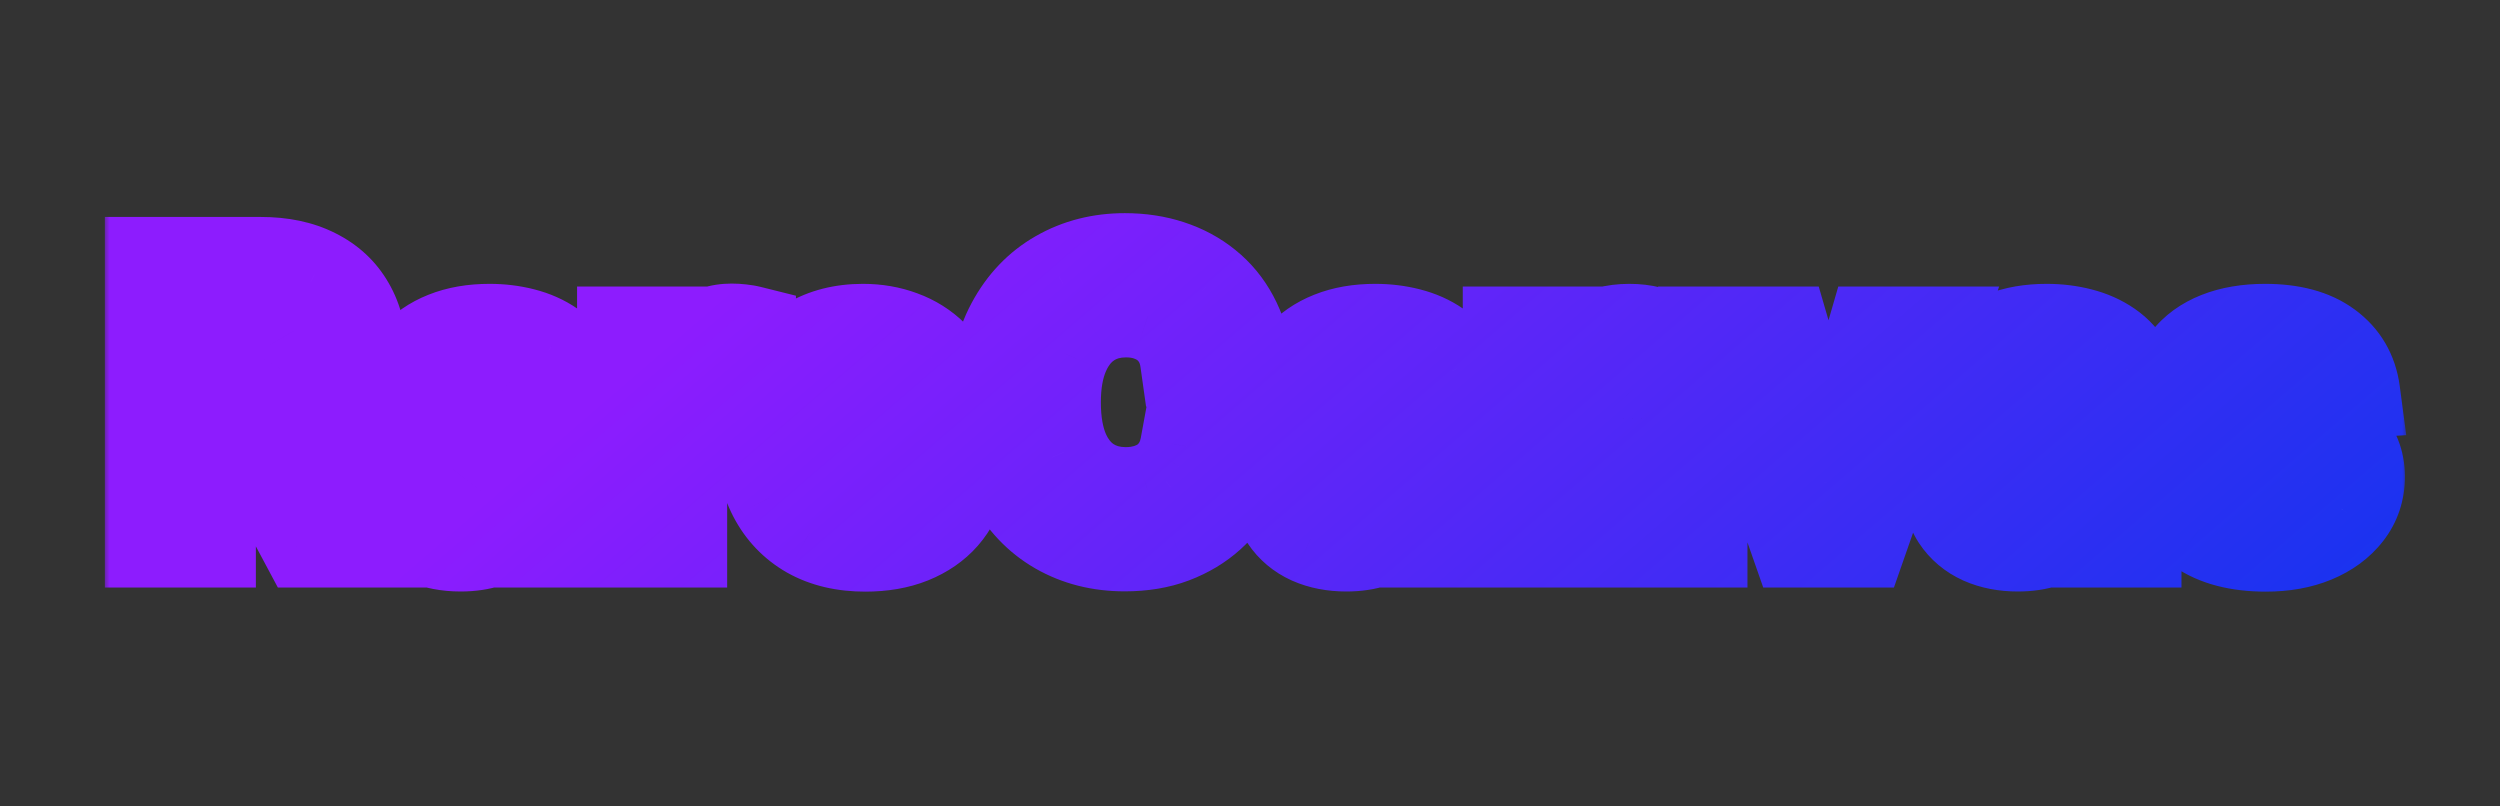 <svg width="217" height="70" viewBox="0 0 217 70" fill="none" xmlns="http://www.w3.org/2000/svg">
<rect x="0" y="0" width="217" height="70" fill="#333333" stroke="none"/>
<mask id="path-1-outside-1_779_1592" maskUnits="userSpaceOnUse" x="9" y="18" width="200" height="34" fill="black">
<rect fill="white" x="9" y="18" width="200" height="34"/>
<path d="M13.101 47V22.832H22.636C24.461 22.832 26.018 23.159 27.309 23.812C28.607 24.457 29.594 25.373 30.27 26.561C30.955 27.741 31.297 29.13 31.297 30.727C31.297 32.332 30.951 33.712 30.259 34.869C29.566 36.017 28.563 36.899 27.25 37.512C25.944 38.126 24.362 38.433 22.506 38.433H16.122V34.326H21.68C22.655 34.326 23.465 34.192 24.111 33.925C24.756 33.657 25.236 33.256 25.55 32.721C25.873 32.186 26.034 31.521 26.034 30.727C26.034 29.924 25.873 29.248 25.55 28.697C25.236 28.146 24.752 27.73 24.099 27.446C23.454 27.155 22.639 27.01 21.656 27.01H18.21V47H13.101ZM26.152 36.002L32.159 47H26.518L20.641 36.002H26.152ZM39.983 47.342C38.826 47.342 37.795 47.142 36.891 46.74C35.986 46.331 35.27 45.73 34.743 44.935C34.224 44.132 33.964 43.133 33.964 41.938C33.964 40.931 34.149 40.085 34.519 39.4C34.889 38.716 35.392 38.165 36.029 37.748C36.666 37.331 37.39 37.017 38.201 36.804C39.019 36.592 39.876 36.442 40.773 36.356C41.827 36.246 42.677 36.143 43.322 36.049C43.967 35.947 44.435 35.797 44.726 35.6C45.017 35.404 45.163 35.113 45.163 34.727V34.657C45.163 33.909 44.927 33.331 44.455 32.922C43.991 32.513 43.33 32.308 42.472 32.308C41.568 32.308 40.848 32.509 40.313 32.91C39.778 33.303 39.424 33.799 39.251 34.397L34.601 34.019C34.837 32.918 35.302 31.966 35.994 31.163C36.686 30.353 37.579 29.732 38.673 29.299C39.774 28.858 41.048 28.638 42.496 28.638C43.503 28.638 44.467 28.756 45.387 28.992C46.316 29.228 47.138 29.594 47.854 30.09C48.577 30.585 49.148 31.223 49.565 32.001C49.982 32.772 50.19 33.697 50.19 34.775V47H45.423V44.486H45.281C44.99 45.053 44.6 45.552 44.113 45.985C43.625 46.41 43.039 46.744 42.355 46.988C41.67 47.224 40.879 47.342 39.983 47.342ZM41.422 43.873C42.162 43.873 42.815 43.727 43.381 43.436C43.948 43.137 44.392 42.736 44.715 42.233C45.037 41.729 45.198 41.159 45.198 40.521V38.598C45.041 38.7 44.825 38.795 44.549 38.881C44.282 38.96 43.979 39.035 43.641 39.105C43.302 39.168 42.964 39.227 42.626 39.282C42.288 39.33 41.981 39.373 41.705 39.412C41.115 39.499 40.6 39.636 40.16 39.825C39.719 40.014 39.377 40.27 39.133 40.592C38.889 40.907 38.767 41.3 38.767 41.772C38.767 42.457 39.015 42.98 39.511 43.342C40.014 43.696 40.651 43.873 41.422 43.873ZM54.09 47V28.874H58.964V32.037H59.153C59.483 30.912 60.038 30.062 60.817 29.488C61.596 28.906 62.492 28.614 63.507 28.614C63.759 28.614 64.03 28.63 64.322 28.662C64.612 28.693 64.868 28.736 65.088 28.791V33.252C64.853 33.181 64.526 33.118 64.109 33.063C63.692 33.008 63.31 32.981 62.964 32.981C62.225 32.981 61.564 33.142 60.982 33.465C60.408 33.779 59.951 34.22 59.613 34.786C59.283 35.353 59.117 36.006 59.117 36.745V47H54.09ZM75.104 47.354C73.24 47.354 71.635 46.976 70.29 46.221C68.952 45.458 67.922 44.38 67.198 42.988C66.474 41.587 66.112 39.931 66.112 38.02C66.112 36.155 66.474 34.519 67.198 33.111C67.922 31.702 68.941 30.605 70.254 29.818C71.576 29.032 73.126 28.638 74.904 28.638C76.1 28.638 77.213 28.831 78.243 29.216C79.282 29.594 80.186 30.164 80.957 30.927C81.736 31.691 82.342 32.65 82.775 33.807C83.207 34.955 83.424 36.301 83.424 37.843V39.223H68.118V36.108H78.692C78.692 35.384 78.534 34.743 78.22 34.184C77.905 33.626 77.468 33.189 76.91 32.875C76.359 32.552 75.718 32.391 74.986 32.391C74.223 32.391 73.547 32.568 72.957 32.922C72.374 33.268 71.918 33.736 71.588 34.326C71.257 34.908 71.088 35.557 71.08 36.273V39.235C71.08 40.132 71.246 40.907 71.576 41.56C71.914 42.213 72.39 42.716 73.004 43.07C73.618 43.424 74.345 43.601 75.187 43.601C75.746 43.601 76.257 43.523 76.721 43.365C77.185 43.208 77.582 42.972 77.913 42.657C78.243 42.343 78.495 41.957 78.668 41.501L83.318 41.808C83.082 42.925 82.598 43.9 81.866 44.734C81.142 45.56 80.206 46.205 79.058 46.67C77.917 47.126 76.599 47.354 75.104 47.354ZM108.123 31.293H102.954C102.86 30.625 102.667 30.031 102.376 29.511C102.085 28.984 101.711 28.536 101.255 28.166C100.798 27.796 100.271 27.513 99.673 27.316C99.083 27.12 98.442 27.021 97.75 27.021C96.499 27.021 95.409 27.332 94.481 27.954C93.553 28.567 92.833 29.464 92.322 30.644C91.81 31.816 91.555 33.24 91.555 34.916C91.555 36.639 91.81 38.087 92.322 39.259C92.841 40.431 93.565 41.316 94.493 41.914C95.421 42.512 96.495 42.811 97.715 42.811C98.399 42.811 99.032 42.72 99.614 42.539C100.204 42.358 100.728 42.095 101.184 41.749C101.64 41.395 102.018 40.966 102.317 40.462C102.624 39.959 102.836 39.385 102.954 38.739L108.123 38.763C107.989 39.872 107.655 40.942 107.12 41.973C106.593 42.996 105.881 43.912 104.984 44.722C104.095 45.525 103.033 46.162 101.798 46.634C100.57 47.098 99.182 47.33 97.632 47.33C95.476 47.33 93.549 46.843 91.85 45.867C90.158 44.892 88.821 43.48 87.837 41.631C86.862 39.782 86.374 37.544 86.374 34.916C86.374 32.281 86.87 30.038 87.861 28.19C88.852 26.341 90.197 24.933 91.897 23.965C93.596 22.989 95.508 22.502 97.632 22.502C99.032 22.502 100.33 22.698 101.526 23.092C102.73 23.485 103.796 24.059 104.724 24.815C105.652 25.562 106.408 26.479 106.99 27.564C107.58 28.65 107.957 29.893 108.123 31.293ZM116.861 47.342C115.705 47.342 114.674 47.142 113.769 46.74C112.865 46.331 112.149 45.73 111.622 44.935C111.102 44.132 110.843 43.133 110.843 41.938C110.843 40.931 111.028 40.085 111.397 39.4C111.767 38.716 112.271 38.165 112.908 37.748C113.545 37.331 114.269 37.017 115.079 36.804C115.897 36.592 116.755 36.442 117.652 36.356C118.706 36.246 119.556 36.143 120.201 36.049C120.846 35.947 121.314 35.797 121.605 35.6C121.896 35.404 122.042 35.113 122.042 34.727V34.657C122.042 33.909 121.806 33.331 121.334 32.922C120.869 32.513 120.209 32.308 119.351 32.308C118.446 32.308 117.727 32.509 117.192 32.91C116.657 33.303 116.303 33.799 116.129 34.397L111.48 34.019C111.716 32.918 112.18 31.966 112.872 31.163C113.565 30.353 114.458 29.732 115.551 29.299C116.653 28.858 117.927 28.638 119.375 28.638C120.382 28.638 121.345 28.756 122.266 28.992C123.194 29.228 124.016 29.594 124.732 30.09C125.456 30.585 126.026 31.223 126.443 32.001C126.86 32.772 127.069 33.697 127.069 34.775V47H122.301V44.486H122.16C121.869 45.053 121.479 45.552 120.991 45.985C120.504 46.41 119.918 46.744 119.233 46.988C118.549 47.224 117.758 47.342 116.861 47.342ZM118.301 43.873C119.04 43.873 119.693 43.727 120.26 43.436C120.826 43.137 121.271 42.736 121.593 42.233C121.916 41.729 122.077 41.159 122.077 40.521V38.598C121.92 38.7 121.703 38.795 121.428 38.881C121.161 38.96 120.858 39.035 120.519 39.105C120.181 39.168 119.843 39.227 119.504 39.282C119.166 39.33 118.859 39.373 118.584 39.412C117.994 39.499 117.479 39.636 117.038 39.825C116.598 40.014 116.255 40.27 116.011 40.592C115.768 40.907 115.646 41.3 115.646 41.772C115.646 42.457 115.893 42.98 116.389 43.342C116.893 43.696 117.53 43.873 118.301 43.873ZM135.996 36.521V47H130.969V28.874H135.76V32.072H135.972C136.374 31.018 137.046 30.184 137.99 29.57C138.934 28.949 140.079 28.638 141.424 28.638C142.683 28.638 143.78 28.913 144.717 29.464C145.653 30.015 146.381 30.802 146.9 31.824C147.419 32.839 147.679 34.051 147.679 35.459V47H142.652V36.356C142.659 35.246 142.376 34.381 141.802 33.76C141.228 33.13 140.437 32.816 139.43 32.816C138.753 32.816 138.155 32.961 137.636 33.252C137.125 33.543 136.724 33.968 136.433 34.527C136.149 35.077 136.004 35.742 135.996 36.521ZM167.89 28.874L161.553 47H155.889L149.552 28.874H154.862L158.627 41.843H158.816L162.568 28.874H167.89ZM175.145 47.342C173.988 47.342 172.958 47.142 172.053 46.74C171.148 46.331 170.432 45.73 169.905 44.935C169.386 44.132 169.126 43.133 169.126 41.938C169.126 40.931 169.311 40.085 169.681 39.4C170.051 38.716 170.554 38.165 171.192 37.748C171.829 37.331 172.553 37.017 173.363 36.804C174.181 36.592 175.039 36.442 175.935 36.356C176.99 36.246 177.839 36.143 178.484 36.049C179.129 35.947 179.598 35.797 179.889 35.6C180.18 35.404 180.325 35.113 180.325 34.727V34.657C180.325 33.909 180.089 33.331 179.617 32.922C179.153 32.513 178.492 32.308 177.635 32.308C176.73 32.308 176.01 32.509 175.475 32.91C174.94 33.303 174.586 33.799 174.413 34.397L169.764 34.019C170 32.918 170.464 31.966 171.156 31.163C171.848 30.353 172.741 29.732 173.835 29.299C174.936 28.858 176.211 28.638 177.658 28.638C178.665 28.638 179.629 28.756 180.55 28.992C181.478 29.228 182.3 29.594 183.016 30.09C183.74 30.585 184.31 31.223 184.727 32.001C185.144 32.772 185.352 33.697 185.352 34.775V47H180.585V44.486H180.443C180.152 45.053 179.763 45.552 179.275 45.985C178.787 46.41 178.201 46.744 177.517 46.988C176.832 47.224 176.042 47.342 175.145 47.342ZM176.584 43.873C177.324 43.873 177.977 43.727 178.543 43.436C179.11 43.137 179.554 42.736 179.877 42.233C180.199 41.729 180.361 41.159 180.361 40.521V38.598C180.203 38.7 179.987 38.795 179.712 38.881C179.444 38.96 179.141 39.035 178.803 39.105C178.465 39.168 178.126 39.227 177.788 39.282C177.45 39.33 177.143 39.373 176.868 39.412C176.278 39.499 175.762 39.636 175.322 39.825C174.881 40.014 174.539 40.27 174.295 40.592C174.051 40.907 173.929 41.3 173.929 41.772C173.929 42.457 174.177 42.98 174.673 43.342C175.176 43.696 175.813 43.873 176.584 43.873ZM204.334 34.043L199.732 34.326C199.653 33.933 199.484 33.579 199.224 33.264C198.964 32.941 198.622 32.686 198.197 32.497C197.78 32.3 197.281 32.202 196.699 32.202C195.92 32.202 195.263 32.367 194.728 32.698C194.193 33.02 193.926 33.453 193.926 33.996C193.926 34.428 194.099 34.794 194.445 35.093C194.791 35.392 195.385 35.632 196.227 35.813L199.507 36.474C201.27 36.836 202.583 37.418 203.449 38.22C204.314 39.023 204.747 40.077 204.747 41.383C204.747 42.571 204.397 43.613 203.697 44.51C203.004 45.407 202.052 46.107 200.841 46.611C199.637 47.106 198.249 47.354 196.675 47.354C194.276 47.354 192.364 46.855 190.94 45.855C189.524 44.848 188.694 43.48 188.45 41.749L193.395 41.489C193.544 42.221 193.906 42.779 194.48 43.165C195.055 43.542 195.79 43.731 196.687 43.731C197.568 43.731 198.276 43.562 198.811 43.224C199.354 42.878 199.629 42.433 199.637 41.89C199.629 41.434 199.437 41.06 199.059 40.769C198.681 40.47 198.099 40.242 197.312 40.085L194.173 39.459C192.403 39.105 191.086 38.492 190.22 37.618C189.363 36.745 188.934 35.632 188.934 34.279C188.934 33.114 189.249 32.111 189.878 31.27C190.515 30.428 191.408 29.779 192.557 29.323C193.713 28.866 195.066 28.638 196.616 28.638C198.905 28.638 200.707 29.122 202.021 30.09C203.343 31.057 204.114 32.375 204.334 34.043Z"/>
</mask>
<path d="M13.101 47V22.832H22.636C24.461 22.832 26.018 23.159 27.309 23.812C28.607 24.457 29.594 25.373 30.27 26.561C30.955 27.741 31.297 29.13 31.297 30.727C31.297 32.332 30.951 33.712 30.259 34.869C29.566 36.017 28.563 36.899 27.25 37.512C25.944 38.126 24.362 38.433 22.506 38.433H16.122V34.326H21.68C22.655 34.326 23.465 34.192 24.111 33.925C24.756 33.657 25.236 33.256 25.55 32.721C25.873 32.186 26.034 31.521 26.034 30.727C26.034 29.924 25.873 29.248 25.55 28.697C25.236 28.146 24.752 27.73 24.099 27.446C23.454 27.155 22.639 27.01 21.656 27.01H18.21V47H13.101ZM26.152 36.002L32.159 47H26.518L20.641 36.002H26.152ZM39.983 47.342C38.826 47.342 37.795 47.142 36.891 46.74C35.986 46.331 35.27 45.73 34.743 44.935C34.224 44.132 33.964 43.133 33.964 41.938C33.964 40.931 34.149 40.085 34.519 39.4C34.889 38.716 35.392 38.165 36.029 37.748C36.666 37.331 37.39 37.017 38.201 36.804C39.019 36.592 39.876 36.442 40.773 36.356C41.827 36.246 42.677 36.143 43.322 36.049C43.967 35.947 44.435 35.797 44.726 35.6C45.017 35.404 45.163 35.113 45.163 34.727V34.657C45.163 33.909 44.927 33.331 44.455 32.922C43.991 32.513 43.33 32.308 42.472 32.308C41.568 32.308 40.848 32.509 40.313 32.91C39.778 33.303 39.424 33.799 39.251 34.397L34.601 34.019C34.837 32.918 35.302 31.966 35.994 31.163C36.686 30.353 37.579 29.732 38.673 29.299C39.774 28.858 41.048 28.638 42.496 28.638C43.503 28.638 44.467 28.756 45.387 28.992C46.316 29.228 47.138 29.594 47.854 30.09C48.577 30.585 49.148 31.223 49.565 32.001C49.982 32.772 50.19 33.697 50.19 34.775V47H45.423V44.486H45.281C44.99 45.053 44.6 45.552 44.113 45.985C43.625 46.41 43.039 46.744 42.355 46.988C41.67 47.224 40.879 47.342 39.983 47.342ZM41.422 43.873C42.162 43.873 42.815 43.727 43.381 43.436C43.948 43.137 44.392 42.736 44.715 42.233C45.037 41.729 45.198 41.159 45.198 40.521V38.598C45.041 38.7 44.825 38.795 44.549 38.881C44.282 38.96 43.979 39.035 43.641 39.105C43.302 39.168 42.964 39.227 42.626 39.282C42.288 39.33 41.981 39.373 41.705 39.412C41.115 39.499 40.6 39.636 40.16 39.825C39.719 40.014 39.377 40.27 39.133 40.592C38.889 40.907 38.767 41.3 38.767 41.772C38.767 42.457 39.015 42.98 39.511 43.342C40.014 43.696 40.651 43.873 41.422 43.873ZM54.09 47V28.874H58.964V32.037H59.153C59.483 30.912 60.038 30.062 60.817 29.488C61.596 28.906 62.492 28.614 63.507 28.614C63.759 28.614 64.03 28.63 64.322 28.662C64.612 28.693 64.868 28.736 65.088 28.791V33.252C64.853 33.181 64.526 33.118 64.109 33.063C63.692 33.008 63.31 32.981 62.964 32.981C62.225 32.981 61.564 33.142 60.982 33.465C60.408 33.779 59.951 34.22 59.613 34.786C59.283 35.353 59.117 36.006 59.117 36.745V47H54.09ZM75.104 47.354C73.24 47.354 71.635 46.976 70.29 46.221C68.952 45.458 67.922 44.38 67.198 42.988C66.474 41.587 66.112 39.931 66.112 38.02C66.112 36.155 66.474 34.519 67.198 33.111C67.922 31.702 68.941 30.605 70.254 29.818C71.576 29.032 73.126 28.638 74.904 28.638C76.1 28.638 77.213 28.831 78.243 29.216C79.282 29.594 80.186 30.164 80.957 30.927C81.736 31.691 82.342 32.65 82.775 33.807C83.207 34.955 83.424 36.301 83.424 37.843V39.223H68.118V36.108H78.692C78.692 35.384 78.534 34.743 78.22 34.184C77.905 33.626 77.468 33.189 76.91 32.875C76.359 32.552 75.718 32.391 74.986 32.391C74.223 32.391 73.547 32.568 72.957 32.922C72.374 33.268 71.918 33.736 71.588 34.326C71.257 34.908 71.088 35.557 71.08 36.273V39.235C71.08 40.132 71.246 40.907 71.576 41.56C71.914 42.213 72.39 42.716 73.004 43.07C73.618 43.424 74.345 43.601 75.187 43.601C75.746 43.601 76.257 43.523 76.721 43.365C77.185 43.208 77.582 42.972 77.913 42.657C78.243 42.343 78.495 41.957 78.668 41.501L83.318 41.808C83.082 42.925 82.598 43.9 81.866 44.734C81.142 45.56 80.206 46.205 79.058 46.67C77.917 47.126 76.599 47.354 75.104 47.354ZM108.123 31.293H102.954C102.86 30.625 102.667 30.031 102.376 29.511C102.085 28.984 101.711 28.536 101.255 28.166C100.798 27.796 100.271 27.513 99.673 27.316C99.083 27.12 98.442 27.021 97.75 27.021C96.499 27.021 95.409 27.332 94.481 27.954C93.553 28.567 92.833 29.464 92.322 30.644C91.81 31.816 91.555 33.24 91.555 34.916C91.555 36.639 91.81 38.087 92.322 39.259C92.841 40.431 93.565 41.316 94.493 41.914C95.421 42.512 96.495 42.811 97.715 42.811C98.399 42.811 99.032 42.72 99.614 42.539C100.204 42.358 100.728 42.095 101.184 41.749C101.64 41.395 102.018 40.966 102.317 40.462C102.624 39.959 102.836 39.385 102.954 38.739L108.123 38.763C107.989 39.872 107.655 40.942 107.12 41.973C106.593 42.996 105.881 43.912 104.984 44.722C104.095 45.525 103.033 46.162 101.798 46.634C100.57 47.098 99.182 47.33 97.632 47.33C95.476 47.33 93.549 46.843 91.85 45.867C90.158 44.892 88.821 43.48 87.837 41.631C86.862 39.782 86.374 37.544 86.374 34.916C86.374 32.281 86.87 30.038 87.861 28.19C88.852 26.341 90.197 24.933 91.897 23.965C93.596 22.989 95.508 22.502 97.632 22.502C99.032 22.502 100.33 22.698 101.526 23.092C102.73 23.485 103.796 24.059 104.724 24.815C105.652 25.562 106.408 26.479 106.99 27.564C107.58 28.65 107.957 29.893 108.123 31.293ZM116.861 47.342C115.705 47.342 114.674 47.142 113.769 46.74C112.865 46.331 112.149 45.73 111.622 44.935C111.102 44.132 110.843 43.133 110.843 41.938C110.843 40.931 111.028 40.085 111.397 39.4C111.767 38.716 112.271 38.165 112.908 37.748C113.545 37.331 114.269 37.017 115.079 36.804C115.897 36.592 116.755 36.442 117.652 36.356C118.706 36.246 119.556 36.143 120.201 36.049C120.846 35.947 121.314 35.797 121.605 35.6C121.896 35.404 122.042 35.113 122.042 34.727V34.657C122.042 33.909 121.806 33.331 121.334 32.922C120.869 32.513 120.209 32.308 119.351 32.308C118.446 32.308 117.727 32.509 117.192 32.91C116.657 33.303 116.303 33.799 116.129 34.397L111.48 34.019C111.716 32.918 112.18 31.966 112.872 31.163C113.565 30.353 114.458 29.732 115.551 29.299C116.653 28.858 117.927 28.638 119.375 28.638C120.382 28.638 121.345 28.756 122.266 28.992C123.194 29.228 124.016 29.594 124.732 30.09C125.456 30.585 126.026 31.223 126.443 32.001C126.86 32.772 127.069 33.697 127.069 34.775V47H122.301V44.486H122.16C121.869 45.053 121.479 45.552 120.991 45.985C120.504 46.41 119.918 46.744 119.233 46.988C118.549 47.224 117.758 47.342 116.861 47.342ZM118.301 43.873C119.04 43.873 119.693 43.727 120.26 43.436C120.826 43.137 121.271 42.736 121.593 42.233C121.916 41.729 122.077 41.159 122.077 40.521V38.598C121.92 38.7 121.703 38.795 121.428 38.881C121.161 38.96 120.858 39.035 120.519 39.105C120.181 39.168 119.843 39.227 119.504 39.282C119.166 39.33 118.859 39.373 118.584 39.412C117.994 39.499 117.479 39.636 117.038 39.825C116.598 40.014 116.255 40.27 116.011 40.592C115.768 40.907 115.646 41.3 115.646 41.772C115.646 42.457 115.893 42.98 116.389 43.342C116.893 43.696 117.53 43.873 118.301 43.873ZM135.996 36.521V47H130.969V28.874H135.76V32.072H135.972C136.374 31.018 137.046 30.184 137.99 29.57C138.934 28.949 140.079 28.638 141.424 28.638C142.683 28.638 143.78 28.913 144.717 29.464C145.653 30.015 146.381 30.802 146.9 31.824C147.419 32.839 147.679 34.051 147.679 35.459V47H142.652V36.356C142.659 35.246 142.376 34.381 141.802 33.76C141.228 33.13 140.437 32.816 139.43 32.816C138.753 32.816 138.155 32.961 137.636 33.252C137.125 33.543 136.724 33.968 136.433 34.527C136.149 35.077 136.004 35.742 135.996 36.521ZM167.89 28.874L161.553 47H155.889L149.552 28.874H154.862L158.627 41.843H158.816L162.568 28.874H167.89ZM175.145 47.342C173.988 47.342 172.958 47.142 172.053 46.74C171.148 46.331 170.432 45.73 169.905 44.935C169.386 44.132 169.126 43.133 169.126 41.938C169.126 40.931 169.311 40.085 169.681 39.4C170.051 38.716 170.554 38.165 171.192 37.748C171.829 37.331 172.553 37.017 173.363 36.804C174.181 36.592 175.039 36.442 175.935 36.356C176.99 36.246 177.839 36.143 178.484 36.049C179.129 35.947 179.598 35.797 179.889 35.6C180.18 35.404 180.325 35.113 180.325 34.727V34.657C180.325 33.909 180.089 33.331 179.617 32.922C179.153 32.513 178.492 32.308 177.635 32.308C176.73 32.308 176.01 32.509 175.475 32.91C174.94 33.303 174.586 33.799 174.413 34.397L169.764 34.019C170 32.918 170.464 31.966 171.156 31.163C171.848 30.353 172.741 29.732 173.835 29.299C174.936 28.858 176.211 28.638 177.658 28.638C178.665 28.638 179.629 28.756 180.55 28.992C181.478 29.228 182.3 29.594 183.016 30.09C183.74 30.585 184.31 31.223 184.727 32.001C185.144 32.772 185.352 33.697 185.352 34.775V47H180.585V44.486H180.443C180.152 45.053 179.763 45.552 179.275 45.985C178.787 46.41 178.201 46.744 177.517 46.988C176.832 47.224 176.042 47.342 175.145 47.342ZM176.584 43.873C177.324 43.873 177.977 43.727 178.543 43.436C179.11 43.137 179.554 42.736 179.877 42.233C180.199 41.729 180.361 41.159 180.361 40.521V38.598C180.203 38.7 179.987 38.795 179.712 38.881C179.444 38.96 179.141 39.035 178.803 39.105C178.465 39.168 178.126 39.227 177.788 39.282C177.45 39.33 177.143 39.373 176.868 39.412C176.278 39.499 175.762 39.636 175.322 39.825C174.881 40.014 174.539 40.27 174.295 40.592C174.051 40.907 173.929 41.3 173.929 41.772C173.929 42.457 174.177 42.98 174.673 43.342C175.176 43.696 175.813 43.873 176.584 43.873ZM204.334 34.043L199.732 34.326C199.653 33.933 199.484 33.579 199.224 33.264C198.964 32.941 198.622 32.686 198.197 32.497C197.78 32.3 197.281 32.202 196.699 32.202C195.92 32.202 195.263 32.367 194.728 32.698C194.193 33.02 193.926 33.453 193.926 33.996C193.926 34.428 194.099 34.794 194.445 35.093C194.791 35.392 195.385 35.632 196.227 35.813L199.507 36.474C201.27 36.836 202.583 37.418 203.449 38.22C204.314 39.023 204.747 40.077 204.747 41.383C204.747 42.571 204.397 43.613 203.697 44.51C203.004 45.407 202.052 46.107 200.841 46.611C199.637 47.106 198.249 47.354 196.675 47.354C194.276 47.354 192.364 46.855 190.94 45.855C189.524 44.848 188.694 43.48 188.45 41.749L193.395 41.489C193.544 42.221 193.906 42.779 194.48 43.165C195.055 43.542 195.79 43.731 196.687 43.731C197.568 43.731 198.276 43.562 198.811 43.224C199.354 42.878 199.629 42.433 199.637 41.89C199.629 41.434 199.437 41.06 199.059 40.769C198.681 40.47 198.099 40.242 197.312 40.085L194.173 39.459C192.403 39.105 191.086 38.492 190.22 37.618C189.363 36.745 188.934 35.632 188.934 34.279C188.934 33.114 189.249 32.111 189.878 31.27C190.515 30.428 191.408 29.779 192.557 29.323C193.713 28.866 195.066 28.638 196.616 28.638C198.905 28.638 200.707 29.122 202.021 30.09C203.343 31.057 204.114 32.375 204.334 34.043Z" fill="white"/>
<path d="M13.101 47H9.101V51H13.101V47ZM13.101 22.832V18.832H9.101V22.832H13.101ZM27.309 23.812L25.502 27.381L25.515 27.387L25.528 27.394L27.309 23.812ZM30.27 26.561L26.795 28.541L26.802 28.555L26.81 28.568L30.27 26.561ZM30.259 34.869L33.685 36.934L33.691 36.923L30.259 34.869ZM27.25 37.512L25.557 33.888L25.549 33.892L27.25 37.512ZM16.122 38.433H12.121V42.433H16.122V38.433ZM16.122 34.326V30.326H12.121V34.326H16.122ZM24.111 33.925L25.643 37.62L25.643 37.62L24.111 33.925ZM25.55 32.721L22.125 30.656L22.113 30.674L22.102 30.693L25.55 32.721ZM25.55 28.697L22.077 30.682L22.088 30.7L22.099 30.719L25.55 28.697ZM24.099 27.446L22.454 31.092L22.48 31.104L22.507 31.116L24.099 27.446ZM18.21 27.01V23.01H14.21V27.01H18.21ZM18.21 47V51H22.21V47H18.21ZM26.152 36.002L29.663 34.084L28.525 32.002H26.152V36.002ZM32.159 47V51H38.901L35.669 45.083L32.159 47ZM26.518 47L22.99 48.885L24.12 51H26.518V47ZM20.641 36.002V32.002H13.969L17.113 37.887L20.641 36.002ZM17.101 47V22.832H9.101V47H17.101ZM13.101 26.832H22.636V18.832H13.101V26.832ZM22.636 26.832C23.994 26.832 24.899 27.076 25.502 27.381L29.115 20.243C27.137 19.242 24.928 18.832 22.636 18.832V26.832ZM25.528 27.394C26.16 27.707 26.536 28.086 26.795 28.541L33.746 24.582C32.652 22.66 31.053 21.206 29.089 20.23L25.528 27.394ZM26.81 28.568C27.085 29.041 27.297 29.713 27.297 30.727H35.297C35.297 28.546 34.825 26.441 33.731 24.554L26.81 28.568ZM27.297 30.727C27.297 31.747 27.082 32.388 26.827 32.814L33.691 36.923C34.82 35.037 35.297 32.916 35.297 30.727H27.297ZM26.833 32.804C26.584 33.217 26.212 33.582 25.557 33.888L28.942 41.136C30.915 40.215 32.549 38.818 33.685 36.934L26.833 32.804ZM25.549 33.892C24.904 34.195 23.937 34.433 22.506 34.433V42.433C24.788 42.433 26.983 42.057 28.951 41.133L25.549 33.892ZM22.506 34.433H16.122V42.433H22.506V34.433ZM20.122 38.433V34.326H12.121V38.433H20.122ZM16.122 38.326H21.68V30.326H16.122V38.326ZM21.68 38.326C22.987 38.326 24.36 38.152 25.643 37.62L22.578 30.23C22.583 30.228 22.522 30.254 22.368 30.279C22.213 30.305 21.988 30.326 21.68 30.326V38.326ZM25.643 37.62C26.985 37.063 28.188 36.126 28.998 34.749L22.102 30.693C22.179 30.563 22.28 30.445 22.389 30.355C22.493 30.267 22.57 30.233 22.578 30.23L25.643 37.62ZM28.976 34.786C29.764 33.48 30.034 32.054 30.034 30.727H22.034C22.034 30.856 22.021 30.9 22.026 30.878C22.029 30.867 22.036 30.839 22.052 30.799C22.068 30.759 22.092 30.71 22.125 30.656L28.976 34.786ZM30.034 30.727C30.034 29.394 29.765 27.978 29.002 26.675L22.099 30.719C22.072 30.673 22.053 30.633 22.041 30.601C22.028 30.569 22.023 30.55 22.022 30.545C22.02 30.537 22.034 30.591 22.034 30.727H30.034ZM29.023 26.713C28.228 25.321 27.035 24.36 25.69 23.777L22.507 31.116C22.505 31.115 22.437 31.085 22.34 31.001C22.24 30.915 22.147 30.804 22.077 30.682L29.023 26.713ZM25.744 23.8C24.422 23.204 23 23.01 21.656 23.01V31.01C22.279 31.01 22.486 31.107 22.454 31.092L25.744 23.8ZM21.656 23.01H18.21V31.01H21.656V23.01ZM14.21 27.01V47H22.21V27.01H14.21ZM18.21 43H13.101V51H18.21V43ZM22.642 37.919L28.648 48.917L35.669 45.083L29.663 34.084L22.642 37.919ZM32.159 43H26.518V51H32.159V43ZM30.046 45.115L24.169 34.117L17.113 37.887L22.99 48.885L30.046 45.115ZM20.641 40.002H26.152V32.002H20.641V40.002ZM36.891 46.74L35.243 50.385L35.256 50.391L35.269 50.397L36.891 46.74ZM34.743 44.935L31.385 47.108L31.397 47.127L31.41 47.146L34.743 44.935ZM34.519 39.4L31 37.499L31 37.499L34.519 39.4ZM36.029 37.748L33.839 34.401L33.839 34.401L36.029 37.748ZM38.201 36.804L37.196 32.932L37.186 32.935L38.201 36.804ZM40.773 36.356L41.157 40.337L41.173 40.336L41.189 40.334L40.773 36.356ZM43.322 36.049L43.901 40.007L43.925 40.003L43.948 40L43.322 36.049ZM44.726 35.6L42.487 32.286L42.487 32.286L44.726 35.6ZM44.455 32.922L41.81 35.923L41.823 35.934L41.835 35.944L44.455 32.922ZM40.313 32.91L42.682 36.133L42.698 36.121L42.713 36.11L40.313 32.91ZM39.251 34.397L38.927 38.384L42.184 38.648L43.093 35.509L39.251 34.397ZM34.601 34.019L30.69 33.181L29.735 37.637L34.278 38.006L34.601 34.019ZM35.994 31.163L39.023 33.776L39.029 33.769L39.035 33.762L35.994 31.163ZM38.673 29.299L40.144 33.018L40.151 33.016L40.158 33.013L38.673 29.299ZM45.387 28.992L44.394 32.867L44.402 32.869L45.387 28.992ZM47.854 30.09L45.577 33.378L45.585 33.384L45.594 33.39L47.854 30.09ZM49.565 32.001L46.038 33.889L46.042 33.897L46.046 33.904L49.565 32.001ZM50.19 47V51H54.19V47H50.19ZM45.423 47H41.423V51H45.423V47ZM45.423 44.486H49.423V40.486H45.423V44.486ZM45.281 44.486V40.486H42.839L41.723 42.658L45.281 44.486ZM44.113 45.985L46.74 49.002L46.754 48.989L46.767 48.977L44.113 45.985ZM42.355 46.988L43.658 50.77L43.678 50.763L43.697 50.756L42.355 46.988ZM43.381 43.436L45.209 46.994L45.229 46.984L45.248 46.974L43.381 43.436ZM44.715 42.233L41.346 40.075L41.346 40.075L44.715 42.233ZM45.198 38.598H49.198V31.227L43.019 35.244L45.198 38.598ZM44.549 38.881L45.678 42.719L45.714 42.708L45.749 42.697L44.549 38.881ZM43.641 39.105L44.372 43.038L44.416 43.03L44.46 43.02L43.641 39.105ZM42.626 39.282L43.179 43.244L43.224 43.238L43.269 43.23L42.626 39.282ZM41.705 39.412L41.14 35.452L41.132 35.453L41.125 35.455L41.705 39.412ZM40.16 39.825L41.735 43.502L41.735 43.502L40.16 39.825ZM39.133 40.592L42.294 43.042L42.309 43.024L42.324 43.005L39.133 40.592ZM39.511 43.342L37.152 46.572L37.181 46.593L37.21 46.614L39.511 43.342ZM39.983 43.342C39.291 43.342 38.828 43.224 38.512 43.084L35.269 50.397C36.763 51.06 38.361 51.342 39.983 51.342V43.342ZM38.539 43.096C38.29 42.983 38.17 42.865 38.076 42.724L31.41 47.146C32.37 48.594 33.682 49.68 35.243 50.385L38.539 43.096ZM38.101 42.762C38.095 42.752 37.964 42.556 37.964 41.938H29.964C29.964 43.711 30.353 45.513 31.385 47.108L38.101 42.762ZM37.964 41.938C37.964 41.404 38.063 41.255 38.038 41.302L31 37.499C30.235 38.914 29.964 40.456 29.964 41.938H37.964ZM38.038 41.302C38.099 41.189 38.151 41.14 38.219 41.095L33.839 34.401C32.633 35.19 31.678 36.243 31 37.499L38.038 41.302ZM38.219 41.095C38.461 40.937 38.781 40.787 39.215 40.673L37.186 32.935C36 33.246 34.872 33.725 33.839 34.401L38.219 41.095ZM39.206 40.676C39.807 40.52 40.456 40.405 41.157 40.337L40.389 32.374C39.296 32.48 38.23 32.664 37.196 32.932L39.206 40.676ZM41.189 40.334C42.269 40.221 43.179 40.112 43.901 40.007L42.743 32.091C42.175 32.174 41.386 32.27 40.358 32.377L41.189 40.334ZM43.948 40C44.758 39.871 45.934 39.612 46.966 38.915L42.487 32.286C42.629 32.191 42.745 32.132 42.815 32.1C42.887 32.067 42.932 32.052 42.94 32.05C42.949 32.047 42.934 32.052 42.89 32.062C42.847 32.072 42.783 32.084 42.696 32.098L43.948 40ZM46.966 38.915C48.478 37.893 49.163 36.289 49.163 34.727H41.163C41.163 34.413 41.224 33.949 41.476 33.446C41.735 32.928 42.109 32.541 42.487 32.286L46.966 38.915ZM49.163 34.727V34.657H41.163V34.727H49.163ZM49.163 34.657C49.163 32.999 48.596 31.218 47.075 29.899L41.835 35.944C41.596 35.737 41.402 35.467 41.283 35.174C41.17 34.899 41.163 34.701 41.163 34.657H49.163ZM47.1 29.921C45.665 28.657 43.928 28.308 42.472 28.308V36.308C42.592 36.308 42.56 36.323 42.428 36.283C42.283 36.238 42.05 36.134 41.81 35.923L47.1 29.921ZM42.472 28.308C41.004 28.308 39.348 28.634 37.913 29.71L42.713 36.11C42.539 36.241 42.391 36.294 42.328 36.312C42.274 36.327 42.31 36.308 42.472 36.308V28.308ZM37.943 29.687C36.749 30.566 35.844 31.782 35.409 33.285L43.093 35.509C43.057 35.635 42.993 35.773 42.901 35.902C42.811 36.028 42.725 36.101 42.682 36.133L37.943 29.687ZM39.575 30.41L34.925 30.032L34.278 38.006L38.927 38.384L39.575 30.41ZM38.513 34.857C38.617 34.37 38.796 34.039 39.023 33.776L32.965 28.55C31.807 29.893 31.058 31.466 30.69 33.181L38.513 34.857ZM39.035 33.762C39.261 33.497 39.594 33.236 40.144 33.018L37.201 25.579C35.565 26.227 34.111 27.209 32.953 28.565L39.035 33.762ZM40.158 33.013C40.696 32.798 41.449 32.638 42.496 32.638V24.638C40.648 24.638 38.852 24.919 37.187 25.585L40.158 33.013ZM42.496 32.638C43.188 32.638 43.817 32.719 44.394 32.867L46.381 25.117C45.117 24.793 43.818 24.638 42.496 24.638V32.638ZM44.402 32.869C44.914 32.999 45.29 33.18 45.577 33.378L50.13 26.801C48.985 26.008 47.717 25.457 46.373 25.116L44.402 32.869ZM45.594 33.39C45.784 33.52 45.922 33.672 46.038 33.889L53.091 30.113C52.374 28.773 51.371 27.65 50.114 26.789L45.594 33.39ZM46.046 33.904C46.083 33.971 46.19 34.21 46.19 34.775H54.19C54.19 33.183 53.881 31.573 53.083 30.099L46.046 33.904ZM46.19 34.775V47H54.19V34.775H46.19ZM50.19 43H45.423V51H50.19V43ZM49.423 47V44.486H41.423V47H49.423ZM45.423 40.486H45.281V48.486H45.423V40.486ZM41.723 42.658C41.664 42.773 41.584 42.881 41.458 42.993L46.767 48.977C47.617 48.224 48.316 47.332 48.839 46.315L41.723 42.658ZM41.486 42.969C41.419 43.027 41.283 43.124 41.012 43.22L43.697 50.756C44.795 50.365 45.831 49.793 46.74 49.002L41.486 42.969ZM41.05 43.207C40.872 43.268 40.537 43.342 39.983 43.342V51.342C41.221 51.342 42.468 51.18 43.658 50.77L41.05 43.207ZM41.422 47.873C42.695 47.873 43.993 47.619 45.209 46.994L41.553 39.879C41.588 39.861 41.607 39.857 41.596 39.859C41.584 39.862 41.53 39.873 41.422 39.873V47.873ZM45.248 46.974C46.381 46.376 47.361 45.517 48.083 44.39L41.346 40.075C41.378 40.026 41.417 39.98 41.459 39.942C41.5 39.905 41.524 39.893 41.514 39.899L45.248 46.974ZM48.083 44.39C48.845 43.2 49.198 41.871 49.198 40.521H41.198C41.198 40.499 41.202 40.433 41.228 40.339C41.256 40.242 41.298 40.151 41.346 40.075L48.083 44.39ZM49.198 40.521V38.598H41.198V40.521H49.198ZM43.019 35.244C43.164 35.149 43.274 35.099 43.318 35.079C43.366 35.059 43.38 35.056 43.35 35.065L45.749 42.697C46.206 42.553 46.8 42.328 47.378 41.952L43.019 35.244ZM43.421 35.044C43.276 35.086 43.079 35.136 42.821 35.19L44.46 43.02C44.879 42.933 45.288 42.833 45.678 42.719L43.421 35.044ZM42.909 35.173C42.6 35.23 42.292 35.284 41.983 35.334L43.269 43.23C43.637 43.17 44.005 43.106 44.372 43.038L42.909 35.173ZM42.073 35.321C41.731 35.368 41.42 35.412 41.14 35.452L42.271 43.372C42.541 43.333 42.844 43.291 43.179 43.244L42.073 35.321ZM41.125 35.455C40.272 35.58 39.409 35.795 38.584 36.149L41.735 43.502C41.791 43.478 41.959 43.418 42.286 43.37L41.125 35.455ZM38.584 36.149C37.623 36.56 36.677 37.208 35.942 38.18L42.324 43.005C42.076 43.331 41.815 43.468 41.735 43.502L38.584 36.149ZM35.971 38.142C35.088 39.282 34.767 40.584 34.767 41.772H42.767C42.767 41.88 42.753 42.069 42.679 42.308C42.603 42.553 42.476 42.808 42.294 43.042L35.971 38.142ZM34.767 41.772C34.767 43.564 35.495 45.362 37.152 46.572L41.869 40.111C42.127 40.299 42.389 40.588 42.568 40.966C42.74 41.328 42.767 41.629 42.767 41.772H34.767ZM37.21 46.614C38.54 47.549 40.037 47.873 41.422 47.873V39.873C41.34 39.873 41.355 39.863 41.437 39.886C41.525 39.911 41.662 39.965 41.811 40.07L37.21 46.614ZM54.09 47H50.09V51H54.09V47ZM54.09 28.874V24.874H50.09V28.874H54.09ZM58.964 28.874H62.964V24.874H58.964V28.874ZM58.964 32.037H54.964V36.037H58.964V32.037ZM59.153 32.037V36.037H62.147L62.991 33.164L59.153 32.037ZM60.817 29.488L63.191 32.707L63.201 32.699L63.212 32.692L60.817 29.488ZM64.322 28.662L64.751 24.685L64.751 24.685L64.322 28.662ZM65.088 28.791H69.088V25.668L66.059 24.911L65.088 28.791ZM65.088 33.252L63.939 37.084L69.088 38.628V33.252H65.088ZM60.982 33.465L62.904 36.972L62.912 36.968L62.92 36.964L60.982 33.465ZM59.613 34.786L56.179 32.735L56.168 32.753L56.158 32.771L59.613 34.786ZM59.117 47V51H63.117V47H59.117ZM58.09 47V28.874H50.09V47H58.09ZM54.09 32.874H58.964V24.874H54.09V32.874ZM54.964 28.874V32.037H62.964V28.874H54.964ZM58.964 36.037H59.153V28.037H58.964V36.037ZM62.991 33.164C63.062 32.919 63.133 32.793 63.166 32.742C63.195 32.697 63.204 32.697 63.191 32.707L58.443 26.268C56.822 27.464 55.838 29.128 55.315 30.91L62.991 33.164ZM63.212 32.692C63.267 32.65 63.315 32.614 63.507 32.614V24.614C61.669 24.614 59.924 25.161 58.422 26.284L63.212 32.692ZM63.507 32.614C63.594 32.614 63.721 32.62 63.892 32.639L64.751 24.685C64.34 24.64 63.923 24.614 63.507 24.614V32.614ZM63.892 32.639C63.968 32.647 64.024 32.655 64.064 32.662C64.104 32.669 64.121 32.673 64.118 32.672L66.059 24.911C65.618 24.801 65.175 24.731 64.751 24.685L63.892 32.639ZM61.089 28.791V33.252H69.088V28.791H61.089ZM66.238 29.421C65.704 29.261 65.136 29.164 64.633 29.098L63.585 37.029C63.735 37.049 63.841 37.066 63.91 37.08C63.983 37.094 63.986 37.097 63.939 37.084L66.238 29.421ZM64.633 29.098C64.078 29.024 63.518 28.981 62.964 28.981V36.981C63.103 36.981 63.306 36.992 63.585 37.029L64.633 29.098ZM62.964 28.981C61.624 28.981 60.283 29.279 59.043 29.966L62.92 36.964C62.908 36.97 62.896 36.976 62.884 36.98C62.872 36.985 62.865 36.987 62.862 36.988C62.857 36.989 62.887 36.981 62.964 36.981V28.981ZM59.06 29.957C57.856 30.616 56.88 31.562 56.179 32.735L63.047 36.837C63.042 36.845 63.023 36.874 62.987 36.909C62.951 36.944 62.919 36.964 62.904 36.972L59.06 29.957ZM56.158 32.771C55.427 34.024 55.117 35.39 55.117 36.745H63.117C63.117 36.674 63.125 36.658 63.119 36.682C63.116 36.693 63.111 36.711 63.102 36.733C63.093 36.756 63.081 36.779 63.068 36.802L56.158 32.771ZM55.117 36.745V47H63.117V36.745H55.117ZM59.117 43H54.09V51H59.117V43ZM70.29 46.221L68.307 49.695L68.319 49.702L68.332 49.709L70.29 46.221ZM67.198 42.988L63.644 44.824L63.649 44.833L67.198 42.988ZM67.198 33.111L63.64 31.282L63.64 31.282L67.198 33.111ZM70.254 29.818L68.208 26.381L68.199 26.386L70.254 29.818ZM78.243 29.216L76.842 32.963L76.859 32.969L76.876 32.975L78.243 29.216ZM80.957 30.927L78.144 33.77L78.151 33.778L78.158 33.785L80.957 30.927ZM82.775 33.807L79.028 35.209L79.032 35.217L82.775 33.807ZM83.424 39.223V43.223H87.424V39.223H83.424ZM68.118 39.223H64.118V43.223H68.118V39.223ZM68.118 36.108V32.108H64.118V36.108H68.118ZM78.692 36.108V40.108H82.692V36.108H78.692ZM78.22 34.184L74.735 36.148L74.735 36.148L78.22 34.184ZM76.91 32.875L74.888 36.326L74.917 36.343L74.947 36.36L76.91 32.875ZM72.957 32.922L75.001 36.36L75.008 36.356L75.015 36.352L72.957 32.922ZM71.588 34.326L75.067 36.3L75.072 36.291L75.078 36.281L71.588 34.326ZM71.08 36.273L67.081 36.229L67.08 36.251V36.273H71.08ZM71.576 41.56L68.007 43.366L68.016 43.383L68.024 43.4L71.576 41.56ZM76.721 43.365L75.437 39.577L75.437 39.577L76.721 43.365ZM77.913 42.657L75.154 39.761L75.154 39.761L77.913 42.657ZM78.668 41.501L78.931 37.51L75.978 37.315L74.928 40.082L78.668 41.501ZM83.318 41.808L87.231 42.635L88.185 38.12L83.581 37.816L83.318 41.808ZM81.866 44.734L78.859 42.096L78.858 42.098L81.866 44.734ZM79.058 46.67L80.543 50.383L80.55 50.381L80.556 50.378L79.058 46.67ZM75.104 43.354C73.783 43.354 72.882 43.089 72.248 42.733L68.332 49.709C70.388 50.864 72.697 51.354 75.104 51.354V43.354ZM72.272 42.747C71.616 42.373 71.123 41.867 70.747 41.143L63.649 44.833C64.72 46.894 66.288 48.543 68.307 49.695L72.272 42.747ZM70.751 41.151C70.377 40.427 70.112 39.427 70.112 38.02H62.112C62.112 40.436 62.571 42.748 63.644 44.824L70.751 41.151ZM70.112 38.02C70.112 36.678 70.37 35.689 70.755 34.939L63.64 31.282C62.578 33.348 62.112 35.632 62.112 38.02H70.112ZM70.755 34.939C71.15 34.171 71.659 33.639 72.309 33.25L68.199 26.386C66.222 27.57 64.693 29.233 63.64 31.282L70.755 34.939ZM72.3 33.255C72.912 32.891 73.732 32.638 74.904 32.638V24.638C72.52 24.638 70.24 25.172 68.208 26.381L72.3 33.255ZM74.904 32.638C75.663 32.638 76.297 32.759 76.842 32.963L79.645 25.47C78.129 24.903 76.537 24.638 74.904 24.638V32.638ZM76.876 32.975C77.382 33.16 77.791 33.421 78.144 33.77L83.771 28.085C82.582 26.907 81.181 26.028 79.61 25.457L76.876 32.975ZM78.158 33.785C78.466 34.087 78.774 34.528 79.028 35.209L86.521 32.405C85.91 30.773 85.006 29.294 83.757 28.07L78.158 33.785ZM79.032 35.217C79.257 35.816 79.424 36.664 79.424 37.843H87.424C87.424 35.938 87.158 34.095 86.518 32.397L79.032 35.217ZM79.424 37.843V39.223H87.424V37.843H79.424ZM83.424 35.223H68.118V43.223H83.424V35.223ZM72.118 39.223V36.108H64.118V39.223H72.118ZM68.118 40.108H78.692V32.108H68.118V40.108ZM82.692 36.108C82.692 34.787 82.399 33.453 81.705 32.221L74.735 36.148C74.722 36.126 74.712 36.104 74.704 36.083C74.696 36.063 74.691 36.047 74.689 36.038C74.684 36.018 74.692 36.037 74.692 36.108H82.692ZM81.705 32.221C81.031 31.026 80.069 30.063 78.873 29.39L74.947 36.36C74.921 36.345 74.876 36.315 74.828 36.267C74.779 36.218 74.749 36.173 74.735 36.148L81.705 32.221ZM78.931 29.423C77.682 28.691 76.323 28.391 74.986 28.391V36.391C75.058 36.391 75.07 36.398 75.04 36.391C75.025 36.387 75.003 36.38 74.975 36.369C74.948 36.358 74.918 36.343 74.888 36.326L78.931 29.423ZM74.986 28.391C73.579 28.391 72.177 28.725 70.899 29.492L75.015 36.352C74.998 36.361 74.98 36.371 74.962 36.378C74.944 36.386 74.929 36.391 74.919 36.393C74.91 36.396 74.909 36.395 74.918 36.394C74.928 36.393 74.95 36.391 74.986 36.391V28.391ZM70.912 29.484C69.727 30.188 68.772 31.168 68.098 32.372L75.078 36.281C75.078 36.28 75.067 36.299 75.042 36.325C75.018 36.35 74.999 36.361 75.001 36.36L70.912 29.484ZM68.109 32.352C67.421 33.564 67.095 34.885 67.081 36.229L75.08 36.317C75.08 36.289 75.082 36.272 75.083 36.263C75.084 36.255 75.085 36.254 75.084 36.258C75.083 36.263 75.08 36.27 75.077 36.279C75.073 36.288 75.069 36.295 75.067 36.3L68.109 32.352ZM67.08 36.273V39.235H75.08V36.273H67.08ZM67.08 39.235C67.08 40.62 67.336 42.041 68.007 43.366L75.145 39.754C75.155 39.773 75.08 39.644 75.08 39.235H67.08ZM68.024 43.4C68.7 44.705 69.703 45.784 71.005 46.535L75.003 39.606C75.024 39.618 75.059 39.643 75.093 39.679C75.127 39.715 75.136 39.736 75.128 39.72L68.024 43.4ZM71.005 46.535C72.332 47.301 73.776 47.601 75.187 47.601V39.601C75.046 39.601 74.974 39.587 74.955 39.582C74.94 39.578 74.962 39.582 75.003 39.606L71.005 46.535ZM75.187 47.601C76.122 47.601 77.074 47.469 78.005 47.154L75.437 39.577C75.437 39.577 75.42 39.583 75.381 39.589C75.342 39.595 75.279 39.601 75.187 39.601V47.601ZM78.005 47.154C78.978 46.824 79.89 46.299 80.671 45.554L75.154 39.761C75.209 39.708 75.268 39.665 75.324 39.631C75.38 39.599 75.421 39.583 75.437 39.577L78.005 47.154ZM80.671 45.554C81.465 44.798 82.038 43.896 82.408 42.919L74.928 40.082C74.938 40.057 74.96 40.008 75.001 39.945C75.042 39.882 75.094 39.818 75.154 39.761L80.671 45.554ZM78.405 45.492L83.054 45.799L83.581 37.816L78.931 37.51L78.405 45.492ZM79.404 40.981C79.306 41.447 79.125 41.794 78.859 42.096L84.873 47.372C86.071 46.007 86.858 44.403 87.231 42.635L79.404 40.981ZM78.858 42.098C78.596 42.396 78.202 42.701 77.559 42.961L80.556 50.378C82.21 49.71 83.688 48.724 84.875 47.37L78.858 42.098ZM77.572 42.956C76.994 43.187 76.197 43.354 75.104 43.354V51.354C77.001 51.354 78.84 51.065 80.543 50.383L77.572 42.956ZM108.123 31.293V35.293H112.622L112.095 30.825L108.123 31.293ZM102.954 31.293L98.993 31.852L99.479 35.293H102.954V31.293ZM102.376 29.511L98.874 31.445L98.88 31.456L98.887 31.467L102.376 29.511ZM101.255 28.166L98.736 31.274L98.736 31.274L101.255 28.166ZM99.673 27.316L98.409 31.111L98.416 31.114L98.424 31.116L99.673 27.316ZM94.481 27.954L96.687 31.291L96.697 31.284L96.706 31.277L94.481 27.954ZM92.322 30.644L95.988 32.244L95.992 32.235L92.322 30.644ZM92.322 39.259L88.655 40.858L88.66 40.868L88.664 40.879L92.322 39.259ZM94.493 41.914L92.327 45.277L92.327 45.277L94.493 41.914ZM99.614 42.539L98.442 38.715L98.434 38.717L98.427 38.72L99.614 42.539ZM101.184 41.749L103.601 44.935L103.619 44.922L103.636 44.909L101.184 41.749ZM102.317 40.462L98.901 38.381L98.889 38.401L98.877 38.42L102.317 40.462ZM102.954 38.739L102.972 34.74L99.622 34.724L99.019 38.02L102.954 38.739ZM108.123 38.763L112.094 39.242L112.631 34.784L108.141 34.763L108.123 38.763ZM107.12 41.973L103.569 40.13L103.564 40.14L107.12 41.973ZM104.984 44.722L107.664 47.692L107.665 47.691L104.984 44.722ZM101.798 46.634L103.213 50.376L103.225 50.371L101.798 46.634ZM91.85 45.867L89.851 49.332L89.858 49.336L91.85 45.867ZM87.837 41.631L84.3 43.497L84.306 43.509L87.837 41.631ZM87.861 28.19L91.386 30.08L91.386 30.08L87.861 28.19ZM91.897 23.965L93.876 27.441L93.888 27.434L91.897 23.965ZM101.526 23.092L100.276 26.892L100.284 26.894L101.526 23.092ZM104.724 24.815L102.2 27.918L102.208 27.924L102.216 27.93L104.724 24.815ZM106.99 27.564L103.465 29.455L103.47 29.464L103.475 29.474L106.99 27.564ZM108.123 27.293H102.954V35.293H108.123V27.293ZM106.915 30.734C106.76 29.64 106.429 28.561 105.865 27.555L98.887 31.467C98.905 31.5 98.959 31.609 98.993 31.852L106.915 30.734ZM105.877 27.578C105.344 26.611 104.64 25.761 103.773 25.058L98.736 31.274C98.782 31.311 98.826 31.357 98.874 31.445L105.877 27.578ZM103.773 25.058C102.913 24.361 101.949 23.854 100.923 23.517L98.424 31.116C98.593 31.172 98.684 31.231 98.736 31.274L103.773 25.058ZM100.938 23.522C99.897 23.175 98.824 23.021 97.75 23.021V31.021C98.061 31.021 98.27 31.065 98.409 31.111L100.938 23.522ZM97.75 23.021C95.805 23.021 93.92 23.516 92.256 24.63L96.706 31.277C96.899 31.148 97.193 31.021 97.75 31.021V23.021ZM92.275 24.617C90.604 25.722 89.422 27.275 88.651 29.054L95.992 32.235C96.244 31.653 96.502 31.413 96.687 31.291L92.275 24.617ZM88.655 29.045C87.867 30.852 87.555 32.853 87.555 34.916H95.555C95.555 33.628 95.754 32.781 95.988 32.244L88.655 29.045ZM87.555 34.916C87.555 37.009 87.862 39.039 88.655 40.858L95.988 37.659C95.759 37.134 95.555 36.269 95.555 34.916H87.555ZM88.664 40.879C89.448 42.647 90.642 44.191 92.327 45.277L96.659 38.551C96.488 38.441 96.234 38.215 95.979 37.639L88.664 40.879ZM92.327 45.277C93.968 46.333 95.81 46.811 97.715 46.811V38.811C97.18 38.811 96.875 38.69 96.659 38.551L92.327 45.277ZM97.715 46.811C98.753 46.811 99.791 46.673 100.802 46.359L98.427 38.72C98.273 38.767 98.045 38.811 97.715 38.811V46.811ZM100.787 46.364C101.791 46.056 102.743 45.587 103.601 44.935L98.766 38.562C98.712 38.603 98.618 38.661 98.442 38.715L100.787 46.364ZM103.636 44.909C104.494 44.243 105.205 43.433 105.756 42.505L98.877 38.42C98.831 38.498 98.786 38.546 98.732 38.588L103.636 44.909ZM105.733 42.544C106.321 41.578 106.692 40.532 106.889 39.459L99.019 38.02C98.98 38.237 98.926 38.34 98.901 38.381L105.733 42.544ZM102.936 42.739L108.104 42.763L108.141 34.763L102.972 34.74L102.936 42.739ZM104.151 38.284C104.077 38.899 103.892 39.508 103.569 40.13L110.67 43.816C111.417 42.376 111.901 40.846 112.094 39.242L104.151 38.284ZM103.564 40.14C103.269 40.714 102.86 41.251 102.302 41.755L107.665 47.691C108.901 46.574 109.917 45.278 110.675 43.805L103.564 40.14ZM102.304 41.753C101.817 42.192 101.192 42.584 100.37 42.898L103.225 50.371C104.874 49.741 106.372 48.858 107.664 47.692L102.304 41.753ZM100.383 42.893C99.681 43.158 98.784 43.33 97.632 43.33V51.33C99.579 51.33 101.459 51.039 103.213 50.376L100.383 42.893ZM97.632 43.33C96.103 43.33 94.875 42.992 93.841 42.398L89.858 49.336C92.223 50.694 94.849 51.33 97.632 51.33V43.33ZM93.848 42.402C92.853 41.829 92.027 40.989 91.369 39.752L84.306 43.509C85.615 45.97 87.463 47.955 89.851 49.332L93.848 42.402ZM91.375 39.764C90.771 38.62 90.374 37.057 90.374 34.916H82.374C82.374 38.031 82.952 40.944 84.3 43.497L91.375 39.764ZM90.374 34.916C90.374 32.774 90.776 31.217 91.386 30.08L84.336 26.3C82.963 28.86 82.374 31.787 82.374 34.916H90.374ZM91.386 30.08C92.049 28.844 92.879 28.009 93.876 27.441L89.917 20.489C87.516 21.857 85.656 23.837 84.336 26.3L91.386 30.08ZM93.888 27.434C94.931 26.835 96.146 26.502 97.632 26.502V18.502C94.87 18.502 92.261 19.144 89.905 20.496L93.888 27.434ZM97.632 26.502C98.655 26.502 99.526 26.645 100.276 26.892L102.776 19.292C101.134 18.752 99.41 18.502 97.632 18.502V26.502ZM100.284 26.894C101.048 27.144 101.674 27.49 102.2 27.918L107.248 21.712C105.918 20.629 104.411 19.826 102.769 19.29L100.284 26.894ZM102.216 27.93C102.712 28.33 103.127 28.825 103.465 29.455L110.515 25.674C109.688 24.132 108.593 22.794 107.233 21.699L102.216 27.93ZM103.475 29.474C103.791 30.054 104.036 30.796 104.15 31.762L112.095 30.825C111.879 28.99 111.369 27.245 110.504 25.654L103.475 29.474ZM113.769 46.74L112.121 50.385L112.134 50.391L112.148 50.397L113.769 46.74ZM111.622 44.935L108.263 47.108L108.276 47.127L108.288 47.146L111.622 44.935ZM111.397 39.4L107.878 37.499L107.878 37.499L111.397 39.4ZM112.908 37.748L110.718 34.401L110.718 34.401L112.908 37.748ZM115.079 36.804L114.074 32.932L114.065 32.935L115.079 36.804ZM117.652 36.356L118.036 40.337L118.052 40.336L118.067 40.334L117.652 36.356ZM120.201 36.049L120.78 40.007L120.804 40.003L120.827 40L120.201 36.049ZM121.605 35.6L119.366 32.286L119.366 32.286L121.605 35.6ZM121.334 32.922L118.689 35.923L118.701 35.934L118.714 35.944L121.334 32.922ZM117.192 32.91L119.561 36.133L119.576 36.121L119.592 36.11L117.192 32.91ZM116.129 34.397L115.806 38.384L119.063 38.648L119.972 35.509L116.129 34.397ZM111.48 34.019L107.569 33.181L106.614 37.637L111.156 38.006L111.48 34.019ZM112.872 31.163L115.901 33.776L115.907 33.769L115.914 33.762L112.872 31.163ZM115.551 29.299L117.023 33.018L117.03 33.016L117.037 33.013L115.551 29.299ZM122.266 28.992L121.272 32.867L121.28 32.869L122.266 28.992ZM124.732 30.09L122.455 33.378L122.464 33.384L122.472 33.39L124.732 30.09ZM126.443 32.001L122.917 33.889L122.921 33.897L122.925 33.904L126.443 32.001ZM127.069 47V51H131.069V47H127.069ZM122.301 47H118.301V51H122.301V47ZM122.301 44.486H126.301V40.486H122.301V44.486ZM122.16 44.486V40.486H119.718L118.602 42.658L122.16 44.486ZM120.991 45.985L123.618 49.002L123.632 48.989L123.646 48.977L120.991 45.985ZM119.233 46.988L120.537 50.77L120.556 50.763L120.576 50.756L119.233 46.988ZM120.26 43.436L122.088 46.994L122.107 46.984L122.127 46.974L120.26 43.436ZM121.593 42.233L118.225 40.075L118.225 40.075L121.593 42.233ZM122.077 38.598H126.077V31.227L119.897 35.244L122.077 38.598ZM121.428 38.881L122.557 42.719L122.592 42.708L122.627 42.697L121.428 38.881ZM120.519 39.105L121.251 43.038L121.295 43.03L121.339 43.02L120.519 39.105ZM119.504 39.282L120.057 43.244L120.102 43.238L120.147 43.23L119.504 39.282ZM118.584 39.412L118.018 35.452L118.011 35.453L118.004 35.455L118.584 39.412ZM117.038 39.825L118.614 43.502L118.614 43.502L117.038 39.825ZM116.011 40.592L119.173 43.042L119.188 43.024L119.202 43.005L116.011 40.592ZM116.389 43.342L114.03 46.572L114.059 46.593L114.088 46.614L116.389 43.342ZM116.861 43.342C116.17 43.342 115.706 43.224 115.391 43.084L112.148 50.397C113.642 51.06 115.239 51.342 116.861 51.342V43.342ZM115.417 43.096C115.168 42.983 115.049 42.865 114.955 42.724L108.288 47.146C109.249 48.594 110.561 49.68 112.121 50.385L115.417 43.096ZM114.98 42.762C114.973 42.752 114.843 42.556 114.843 41.938H106.843C106.843 43.711 107.231 45.513 108.263 47.108L114.98 42.762ZM114.843 41.938C114.843 41.404 114.942 41.255 114.917 41.302L107.878 37.499C107.113 38.914 106.843 40.456 106.843 41.938H114.843ZM114.917 41.302C114.978 41.189 115.029 41.14 115.098 41.095L110.718 34.401C109.512 35.19 108.557 36.243 107.878 37.499L114.917 41.302ZM115.098 41.095C115.34 40.937 115.659 40.787 116.093 40.673L114.065 32.935C112.879 33.246 111.75 33.725 110.718 34.401L115.098 41.095ZM116.084 40.676C116.686 40.52 117.335 40.405 118.036 40.337L117.268 32.374C116.175 32.48 115.109 32.664 114.074 32.932L116.084 40.676ZM118.067 40.334C119.147 40.221 120.058 40.112 120.78 40.007L119.622 32.091C119.054 32.174 118.265 32.27 117.236 32.377L118.067 40.334ZM120.827 40C121.637 39.871 122.813 39.612 123.844 38.915L119.366 32.286C119.507 32.191 119.623 32.132 119.694 32.1C119.766 32.067 119.811 32.052 119.819 32.05C119.828 32.047 119.813 32.052 119.769 32.062C119.726 32.072 119.662 32.084 119.574 32.098L120.827 40ZM123.844 38.915C125.357 37.893 126.042 36.289 126.042 34.727H118.042C118.042 34.413 118.103 33.949 118.355 33.446C118.614 32.928 118.988 32.541 119.366 32.286L123.844 38.915ZM126.042 34.727V34.657H118.042V34.727H126.042ZM126.042 34.657C126.042 32.999 125.475 31.218 123.953 29.899L118.714 35.944C118.475 35.737 118.281 35.467 118.161 35.174C118.049 34.899 118.042 34.701 118.042 34.657H126.042ZM123.978 29.921C122.544 28.657 120.807 28.308 119.351 28.308V36.308C119.471 36.308 119.439 36.323 119.307 36.283C119.162 36.238 118.928 36.134 118.689 35.923L123.978 29.921ZM119.351 28.308C117.883 28.308 116.227 28.634 114.792 29.71L119.592 36.11C119.417 36.241 119.269 36.294 119.206 36.312C119.152 36.327 119.188 36.308 119.351 36.308V28.308ZM114.822 29.687C113.628 30.566 112.722 31.782 112.287 33.285L119.972 35.509C119.935 35.635 119.871 35.773 119.78 35.902C119.69 36.028 119.604 36.101 119.561 36.133L114.822 29.687ZM116.453 30.41L111.804 30.032L111.156 38.006L115.806 38.384L116.453 30.41ZM115.391 34.857C115.496 34.37 115.675 34.039 115.901 33.776L109.844 28.55C108.686 29.893 107.936 31.466 107.569 33.181L115.391 34.857ZM115.914 33.762C116.14 33.497 116.472 33.236 117.023 33.018L114.08 25.579C112.443 26.227 110.99 27.209 109.831 28.565L115.914 33.762ZM117.037 33.013C117.574 32.798 118.327 32.638 119.375 32.638V24.638C117.527 24.638 115.731 24.919 114.066 25.585L117.037 33.013ZM119.375 32.638C120.067 32.638 120.695 32.719 121.272 32.867L123.259 25.117C121.996 24.793 120.697 24.638 119.375 24.638V32.638ZM121.28 32.869C121.793 32.999 122.169 33.18 122.455 33.378L127.009 26.801C125.864 26.008 124.596 25.457 123.251 25.116L121.28 32.869ZM122.472 33.39C122.663 33.52 122.8 33.672 122.917 33.889L129.97 30.113C129.252 28.773 128.249 27.65 126.992 26.789L122.472 33.39ZM122.925 33.904C122.961 33.971 123.069 34.21 123.069 34.775H131.069C131.069 33.183 130.759 31.573 129.962 30.099L122.925 33.904ZM123.069 34.775V47H131.069V34.775H123.069ZM127.069 43H122.301V51H127.069V43ZM126.301 47V44.486H118.301V47H126.301ZM122.301 40.486H122.16V48.486H122.301V40.486ZM118.602 42.658C118.543 42.773 118.463 42.881 118.337 42.993L123.646 48.977C124.495 48.224 125.194 47.332 125.717 46.315L118.602 42.658ZM118.364 42.969C118.298 43.027 118.161 43.124 117.89 43.22L120.576 50.756C121.674 50.365 122.71 49.793 123.618 49.002L118.364 42.969ZM117.929 43.207C117.751 43.268 117.416 43.342 116.861 43.342V51.342C118.1 51.342 119.347 51.18 120.537 50.77L117.929 43.207ZM118.301 47.873C119.574 47.873 120.871 47.619 122.088 46.994L118.431 39.879C118.466 39.861 118.485 39.857 118.475 39.859C118.462 39.862 118.408 39.873 118.301 39.873V47.873ZM122.127 46.974C123.259 46.376 124.24 45.517 124.961 44.39L118.225 40.075C118.256 40.026 118.296 39.98 118.338 39.942C118.378 39.905 118.403 39.893 118.393 39.899L122.127 46.974ZM124.961 44.39C125.724 43.2 126.077 41.871 126.077 40.521H118.077C118.077 40.499 118.08 40.433 118.107 40.339C118.134 40.242 118.176 40.151 118.225 40.075L124.961 44.39ZM126.077 40.521V38.598H118.077V40.521H126.077ZM119.897 35.244C120.043 35.149 120.152 35.099 120.197 35.079C120.244 35.059 120.259 35.056 120.229 35.065L122.627 42.697C123.084 42.553 123.678 42.328 124.257 41.952L119.897 35.244ZM120.299 35.044C120.155 35.086 119.958 35.136 119.7 35.19L121.339 43.02C121.758 42.933 122.167 42.833 122.557 42.719L120.299 35.044ZM119.788 35.173C119.479 35.23 119.17 35.284 118.862 35.334L120.147 43.23C120.515 43.17 120.883 43.106 121.251 43.038L119.788 35.173ZM118.952 35.321C118.61 35.368 118.299 35.412 118.018 35.452L119.15 43.372C119.42 43.333 119.722 43.291 120.057 43.244L118.952 35.321ZM118.004 35.455C117.151 35.58 116.287 35.795 115.462 36.149L118.614 43.502C118.67 43.478 118.837 43.418 119.164 43.37L118.004 35.455ZM115.462 36.149C114.502 36.56 113.556 37.208 112.821 38.18L119.202 43.005C118.955 43.331 118.693 43.468 118.614 43.502L115.462 36.149ZM112.85 38.142C111.966 39.282 111.646 40.584 111.646 41.772H119.646C119.646 41.88 119.632 42.069 119.558 42.308C119.482 42.553 119.355 42.808 119.173 43.042L112.85 38.142ZM111.646 41.772C111.646 43.564 112.373 45.362 114.03 46.572L118.748 40.111C119.005 40.299 119.268 40.588 119.446 40.966C119.618 41.328 119.646 41.629 119.646 41.772H111.646ZM114.088 46.614C115.419 47.549 116.916 47.873 118.301 47.873V39.873C118.219 39.873 118.233 39.863 118.315 39.886C118.404 39.911 118.541 39.965 118.69 40.07L114.088 46.614ZM135.996 36.521L131.996 36.481L131.996 36.501V36.521H135.996ZM135.996 47V51H139.996V47H135.996ZM130.969 47H126.969V51H130.969V47ZM130.969 28.874V24.874H126.969V28.874H130.969ZM135.76 28.874H139.76V24.874H135.76V28.874ZM135.76 32.072H131.76V36.072H135.76V32.072ZM135.972 32.072V36.072H138.73L139.711 33.495L135.972 32.072ZM137.99 29.57L140.17 32.924L140.18 32.918L140.19 32.911L137.99 29.57ZM146.9 31.824L143.333 33.635L143.339 33.646L146.9 31.824ZM147.679 47V51H151.679V47H147.679ZM142.652 47H138.652V51H142.652V47ZM142.652 36.356L138.652 36.327L138.652 36.342V36.356H142.652ZM141.802 33.76L138.847 36.456L138.856 36.465L138.864 36.474L141.802 33.76ZM137.636 33.252L135.68 29.763L135.669 29.77L135.657 29.776L137.636 33.252ZM136.433 34.527L132.885 32.678L132.88 32.688L132.875 32.697L136.433 34.527ZM131.996 36.521V47H139.996V36.521H131.996ZM135.996 43H130.969V51H135.996V43ZM134.969 47V28.874H126.969V47H134.969ZM130.969 32.874H135.76V24.874H130.969V32.874ZM131.76 28.874V32.072H139.76V28.874H131.76ZM135.76 36.072H135.972V28.072H135.76V36.072ZM139.711 33.495C139.811 33.232 139.939 33.075 140.17 32.924L135.81 26.217C134.154 27.293 132.936 28.804 132.234 30.649L139.711 33.495ZM140.19 32.911C140.365 32.796 140.71 32.638 141.424 32.638V24.638C139.448 24.638 137.504 25.102 135.791 26.229L140.19 32.911ZM141.424 32.638C142.085 32.638 142.459 32.777 142.689 32.912L146.745 26.016C145.102 25.05 143.281 24.638 141.424 24.638V32.638ZM142.689 32.912C142.928 33.053 143.14 33.254 143.333 33.635L150.466 30.014C149.622 28.349 148.377 26.977 146.745 26.016L142.689 32.912ZM143.339 33.646C143.509 33.98 143.679 34.538 143.679 35.459H151.679C151.679 33.564 151.329 31.699 150.461 30.002L143.339 33.646ZM143.679 35.459V47H151.679V35.459H143.679ZM147.679 43H142.652V51H147.679V43ZM146.652 47V36.356H138.652V47H146.652ZM146.651 36.384C146.664 34.584 146.196 32.621 144.74 31.045L138.864 36.474C138.803 36.408 138.752 36.338 138.713 36.27C138.674 36.203 138.653 36.149 138.643 36.119C138.625 36.063 138.653 36.114 138.652 36.327L146.651 36.384ZM144.757 31.063C143.286 29.452 141.338 28.816 139.43 28.816V36.816C139.518 36.816 139.452 36.829 139.299 36.768C139.131 36.701 138.968 36.588 138.847 36.456L144.757 31.063ZM139.43 28.816C138.163 28.816 136.875 29.093 135.68 29.763L139.592 36.741C139.524 36.779 139.462 36.801 139.42 36.811C139.38 36.821 139.379 36.816 139.43 36.816V28.816ZM135.657 29.776C134.43 30.475 133.506 31.488 132.885 32.678L139.98 36.375C139.968 36.398 139.932 36.46 139.86 36.536C139.787 36.613 139.701 36.679 139.615 36.728L135.657 29.776ZM132.875 32.697C132.244 33.926 132.009 35.236 131.996 36.481L139.996 36.561C139.999 36.249 140.055 36.229 139.99 36.356L132.875 32.697ZM167.89 28.874L171.666 30.194L173.526 24.874H167.89V28.874ZM161.553 47V51H164.392L165.329 48.32L161.553 47ZM155.889 47L152.113 48.32L153.05 51H155.889V47ZM149.552 28.874V24.874H143.916L145.776 30.194L149.552 28.874ZM154.862 28.874L158.704 27.759L157.866 24.874H154.862V28.874ZM158.627 41.843L154.785 42.958L155.623 45.843H158.627V41.843ZM158.816 41.843V45.843H161.822L162.658 42.955L158.816 41.843ZM162.568 28.874V24.874H159.562L158.726 27.762L162.568 28.874ZM164.114 27.554L157.777 45.68L165.329 48.32L171.666 30.194L164.114 27.554ZM161.553 43H155.889V51H161.553V43ZM159.665 45.68L153.328 27.554L145.776 30.194L152.113 48.32L159.665 45.68ZM149.552 32.874H154.862V24.874H149.552V32.874ZM151.021 29.989L154.785 42.958L162.468 40.728L158.704 27.759L151.021 29.989ZM158.627 45.843H158.816V37.843H158.627V45.843ZM162.658 42.955L166.411 29.986L158.726 27.762L154.973 40.731L162.658 42.955ZM162.568 32.874H167.89V24.874H162.568V32.874ZM172.053 46.74L170.405 50.385L170.418 50.391L170.431 50.397L172.053 46.74ZM169.905 44.935L166.547 47.108L166.559 47.127L166.572 47.146L169.905 44.935ZM169.681 39.4L166.162 37.499L166.162 37.499L169.681 39.4ZM171.192 37.748L169.001 34.401L169.001 34.401L171.192 37.748ZM173.363 36.804L172.358 32.932L172.349 32.935L173.363 36.804ZM175.935 36.356L176.32 40.337L176.335 40.336L176.351 40.334L175.935 36.356ZM178.484 36.049L179.064 40.007L179.087 40.003L179.111 40L178.484 36.049ZM179.889 35.6L177.649 32.286L177.649 32.286L179.889 35.6ZM179.617 32.922L176.972 35.923L176.985 35.934L176.998 35.944L179.617 32.922ZM175.475 32.91L177.845 36.133L177.86 36.121L177.875 36.11L175.475 32.91ZM174.413 34.397L174.089 38.384L177.347 38.648L178.255 35.509L174.413 34.397ZM169.764 34.019L165.852 33.181L164.898 37.637L169.44 38.006L169.764 34.019ZM171.156 31.163L174.185 33.776L174.191 33.769L174.197 33.762L171.156 31.163ZM173.835 29.299L175.307 33.018L175.314 33.016L175.32 33.013L173.835 29.299ZM180.55 28.992L179.556 32.867L179.564 32.869L180.55 28.992ZM183.016 30.09L180.739 33.378L180.747 33.384L180.756 33.39L183.016 30.09ZM184.727 32.001L181.201 33.889L181.204 33.897L181.209 33.904L184.727 32.001ZM185.352 47V51H189.352V47H185.352ZM180.585 47H176.585V51H180.585V47ZM180.585 44.486H184.585V40.486H180.585V44.486ZM180.443 44.486V40.486H178.002L176.886 42.658L180.443 44.486ZM179.275 45.985L181.902 49.002L181.916 48.989L181.929 48.977L179.275 45.985ZM177.517 46.988L178.821 50.77L178.84 50.763L178.859 50.756L177.517 46.988ZM178.543 43.436L180.372 46.994L180.391 46.984L180.41 46.974L178.543 43.436ZM179.877 42.233L176.509 40.075L176.509 40.075L179.877 42.233ZM180.361 38.598H184.361V31.227L178.181 35.244L180.361 38.598ZM179.712 38.881L180.84 42.719L180.876 42.708L180.911 42.697L179.712 38.881ZM178.803 39.105L179.535 43.038L179.579 43.03L179.622 43.02L178.803 39.105ZM177.788 39.282L178.341 43.244L178.386 43.238L178.431 43.23L177.788 39.282ZM176.868 39.412L176.302 35.452L176.295 35.453L176.287 35.455L176.868 39.412ZM175.322 39.825L176.897 43.502L176.897 43.502L175.322 39.825ZM174.295 40.592L177.457 43.042L177.471 43.024L177.486 43.005L174.295 40.592ZM174.673 43.342L172.314 46.572L172.343 46.593L172.372 46.614L174.673 43.342ZM175.145 43.342C174.454 43.342 173.99 43.224 173.675 43.084L170.431 50.397C171.926 51.06 173.523 51.342 175.145 51.342V43.342ZM173.701 43.096C173.452 42.983 173.332 42.865 173.239 42.724L166.572 47.146C167.533 48.594 168.845 49.68 170.405 50.385L173.701 43.096ZM173.264 42.762C173.257 42.752 173.126 42.556 173.126 41.938H165.126C165.126 43.711 165.515 45.513 166.547 47.108L173.264 42.762ZM173.126 41.938C173.126 41.404 173.225 41.255 173.2 41.302L166.162 37.499C165.397 38.914 165.126 40.456 165.126 41.938H173.126ZM173.2 41.302C173.261 41.189 173.313 41.14 173.382 41.095L169.001 34.401C167.796 35.19 166.84 36.243 166.162 37.499L173.2 41.302ZM173.382 41.095C173.623 40.937 173.943 40.787 174.377 40.673L172.349 32.935C171.162 33.246 170.034 33.725 169.001 34.401L173.382 41.095ZM174.368 40.676C174.97 40.52 175.619 40.405 176.32 40.337L175.551 32.374C174.458 32.48 173.393 32.664 172.358 32.932L174.368 40.676ZM176.351 40.334C177.431 40.221 178.341 40.112 179.064 40.007L177.905 32.091C177.337 32.174 176.548 32.27 175.52 32.377L176.351 40.334ZM179.111 40C179.92 39.871 181.096 39.612 182.128 38.915L177.649 32.286C177.791 32.191 177.907 32.132 177.978 32.1C178.049 32.067 178.094 32.052 178.103 32.05C178.111 32.047 178.097 32.052 178.053 32.062C178.009 32.072 177.945 32.084 177.858 32.098L179.111 40ZM182.128 38.915C183.64 37.893 184.325 36.289 184.325 34.727H176.325C176.325 34.413 176.387 33.949 176.638 33.446C176.897 32.928 177.272 32.541 177.649 32.286L182.128 38.915ZM184.325 34.727V34.657H176.325V34.727H184.325ZM184.325 34.657C184.325 32.999 183.758 31.218 182.237 29.899L176.998 35.944C176.759 35.737 176.564 35.467 176.445 35.174C176.333 34.899 176.325 34.701 176.325 34.657H184.325ZM182.262 29.921C180.827 28.657 179.09 28.308 177.635 28.308V36.308C177.754 36.308 177.722 36.323 177.591 36.283C177.445 36.238 177.212 36.134 176.972 35.923L182.262 29.921ZM177.635 28.308C176.166 28.308 174.51 28.634 173.075 29.71L177.875 36.11C177.701 36.241 177.553 36.294 177.49 36.312C177.436 36.327 177.472 36.308 177.635 36.308V28.308ZM173.106 29.687C171.911 30.566 171.006 31.782 170.571 33.285L178.255 35.509C178.219 35.635 178.155 35.773 178.063 35.902C177.973 36.028 177.887 36.101 177.845 36.133L173.106 29.687ZM174.737 30.41L170.087 30.032L169.44 38.006L174.089 38.384L174.737 30.41ZM173.675 34.857C173.779 34.37 173.958 34.039 174.185 33.776L168.128 28.55C166.969 29.893 166.22 31.466 165.852 33.181L173.675 34.857ZM174.197 33.762C174.423 33.497 174.756 33.236 175.307 33.018L172.363 25.579C170.727 26.227 169.274 27.209 168.115 28.565L174.197 33.762ZM175.32 33.013C175.858 32.798 176.611 32.638 177.658 32.638V24.638C175.811 24.638 174.015 24.919 172.349 25.585L175.32 33.013ZM177.658 32.638C178.35 32.638 178.979 32.719 179.556 32.867L181.543 25.117C180.279 24.793 178.98 24.638 177.658 24.638V32.638ZM179.564 32.869C180.076 32.999 180.452 33.18 180.739 33.378L185.293 26.801C184.147 26.008 182.879 25.457 181.535 25.116L179.564 32.869ZM180.756 33.39C180.946 33.52 181.084 33.672 181.201 33.889L188.253 30.113C187.536 28.773 186.533 27.65 185.276 26.789L180.756 33.39ZM181.209 33.904C181.245 33.971 181.352 34.21 181.352 34.775H189.352C189.352 33.183 189.043 31.573 188.245 30.099L181.209 33.904ZM181.352 34.775V47H189.352V34.775H181.352ZM185.352 43H180.585V51H185.352V43ZM184.585 47V44.486H176.585V47H184.585ZM180.585 40.486H180.443V48.486H180.585V40.486ZM176.886 42.658C176.826 42.773 176.747 42.881 176.621 42.993L181.929 48.977C182.779 48.224 183.478 47.332 184.001 46.315L176.886 42.658ZM176.648 42.969C176.581 43.027 176.445 43.124 176.174 43.22L178.859 50.756C179.957 50.365 180.993 49.793 181.902 49.002L176.648 42.969ZM176.213 43.207C176.034 43.268 175.7 43.342 175.145 43.342V51.342C176.384 51.342 177.63 51.18 178.821 50.77L176.213 43.207ZM176.584 47.873C177.857 47.873 179.155 47.619 180.372 46.994L176.715 39.879C176.75 39.861 176.769 39.857 176.759 39.859C176.746 39.862 176.692 39.873 176.584 39.873V47.873ZM180.41 46.974C181.543 46.376 182.523 45.517 183.245 44.39L176.509 40.075C176.54 40.026 176.58 39.98 176.621 39.942C176.662 39.905 176.686 39.893 176.676 39.899L180.41 46.974ZM183.245 44.39C184.008 43.2 184.361 41.871 184.361 40.521H176.361C176.361 40.499 176.364 40.433 176.391 40.339C176.418 40.242 176.46 40.151 176.509 40.075L183.245 44.39ZM184.361 40.521V38.598H176.361V40.521H184.361ZM178.181 35.244C178.326 35.149 178.436 35.099 178.481 35.079C178.528 35.059 178.543 35.056 178.512 35.065L180.911 42.697C181.368 42.553 181.962 42.328 182.541 41.952L178.181 35.244ZM178.583 35.044C178.438 35.086 178.241 35.136 177.984 35.19L179.622 43.02C180.041 42.933 180.45 42.833 180.84 42.719L178.583 35.044ZM178.071 35.173C177.763 35.23 177.454 35.284 177.145 35.334L178.431 43.23C178.799 43.17 179.167 43.106 179.535 43.038L178.071 35.173ZM177.235 35.321C176.894 35.368 176.582 35.412 176.302 35.452L177.433 43.372C177.704 43.333 178.006 43.291 178.341 43.244L177.235 35.321ZM176.287 35.455C175.434 35.58 174.571 35.795 173.746 36.149L176.897 43.502C176.954 43.478 177.121 43.418 177.448 43.37L176.287 35.455ZM173.746 36.149C172.785 36.56 171.839 37.208 171.104 38.18L177.486 43.005C177.239 43.331 176.977 43.468 176.897 43.502L173.746 36.149ZM171.133 38.142C170.25 39.282 169.929 40.584 169.929 41.772H177.929C177.929 41.88 177.915 42.069 177.841 42.308C177.765 42.553 177.639 42.808 177.457 43.042L171.133 38.142ZM169.929 41.772C169.929 43.564 170.657 45.362 172.314 46.572L177.032 40.111C177.289 40.299 177.551 40.588 177.73 40.966C177.902 41.328 177.929 41.629 177.929 41.772H169.929ZM172.372 46.614C173.702 47.549 175.199 47.873 176.584 47.873V39.873C176.502 39.873 176.517 39.863 176.599 39.886C176.688 39.911 176.824 39.965 176.973 40.07L172.372 46.614ZM204.334 34.043L204.58 38.035L208.861 37.772L208.299 33.519L204.334 34.043ZM199.732 34.326L195.809 35.111L196.494 38.533L199.977 38.319L199.732 34.326ZM199.224 33.264L196.108 35.772L196.123 35.791L196.139 35.809L199.224 33.264ZM198.197 32.497L196.491 36.115L196.532 36.134L196.573 36.152L198.197 32.497ZM194.728 32.698L196.793 36.123L196.812 36.112L196.83 36.101L194.728 32.698ZM194.445 35.093L191.83 38.12L191.83 38.12L194.445 35.093ZM196.227 35.813L195.386 39.724L195.411 39.729L195.437 39.734L196.227 35.813ZM199.507 36.474L200.312 32.556L200.305 32.554L200.297 32.553L199.507 36.474ZM203.449 38.22L200.729 41.153L200.729 41.153L203.449 38.22ZM203.697 44.51L200.544 42.048L200.537 42.057L200.53 42.066L203.697 44.51ZM200.841 46.611L202.364 50.309L202.376 50.304L200.841 46.611ZM190.94 45.855L188.622 49.115L188.632 49.123L188.643 49.13L190.94 45.855ZM188.45 41.749L188.24 37.754L183.88 37.983L184.489 42.307L188.45 41.749ZM193.395 41.489L197.314 40.688L196.624 37.314L193.185 37.495L193.395 41.489ZM194.48 43.165L192.251 46.486L192.267 46.497L192.283 46.507L194.48 43.165ZM198.811 43.224L200.949 46.605L200.955 46.6L200.962 46.596L198.811 43.224ZM199.637 41.89L203.637 41.948L203.638 41.885L203.637 41.821L199.637 41.89ZM199.059 40.769L196.576 43.905L196.596 43.922L196.617 43.937L199.059 40.769ZM197.312 40.085L198.097 36.163L198.094 36.162L197.312 40.085ZM194.173 39.459L193.389 43.382L193.392 43.382L194.173 39.459ZM190.22 37.618L187.366 40.421L187.373 40.428L187.379 40.434L190.22 37.618ZM189.878 31.27L186.689 28.855L186.682 28.865L186.674 28.875L189.878 31.27ZM192.557 29.323L191.089 25.602L191.08 25.605L192.557 29.323ZM202.021 30.09L199.649 33.31L199.658 33.317L202.021 30.09ZM204.088 30.05L199.486 30.334L199.977 38.319L204.58 38.035L204.088 30.05ZM203.654 33.542C203.444 32.49 202.982 31.533 202.31 30.718L196.139 35.809C195.986 35.624 195.862 35.376 195.809 35.111L203.654 33.542ZM202.34 30.756C201.635 29.88 200.756 29.257 199.822 28.842L196.573 36.152C196.489 36.115 196.294 36.003 196.108 35.772L202.34 30.756ZM199.904 28.879C198.832 28.374 197.721 28.202 196.699 28.202V36.202C196.841 36.202 196.729 36.227 196.491 36.115L199.904 28.879ZM196.699 28.202C195.354 28.202 193.928 28.49 192.626 29.294L196.83 36.101C196.723 36.167 196.636 36.195 196.598 36.205C196.564 36.214 196.59 36.202 196.699 36.202V28.202ZM192.663 29.272C191.142 30.189 189.926 31.817 189.926 33.996H197.926C197.926 34.415 197.812 34.909 197.529 35.367C197.26 35.801 196.948 36.03 196.793 36.123L192.663 29.272ZM189.926 33.996C189.926 35.664 190.662 37.111 191.83 38.12L197.059 32.066C197.253 32.233 197.49 32.501 197.671 32.884C197.855 33.272 197.926 33.662 197.926 33.996H189.926ZM191.83 38.12C192.96 39.096 194.373 39.506 195.386 39.724L197.067 31.902C196.939 31.875 196.84 31.849 196.767 31.828C196.694 31.806 196.656 31.792 196.648 31.788C196.639 31.785 196.674 31.798 196.74 31.836C196.805 31.873 196.921 31.946 197.059 32.066L191.83 38.12ZM195.437 39.734L198.717 40.395L200.297 32.553L197.017 31.892L195.437 39.734ZM198.703 40.392C200.096 40.678 200.611 41.044 200.729 41.153L206.169 35.287C204.556 33.792 202.444 32.993 200.312 32.556L198.703 40.392ZM200.729 41.153C200.746 41.169 200.746 41.172 200.738 41.161C200.731 41.151 200.725 41.139 200.722 41.132C200.714 41.112 200.747 41.175 200.747 41.383H208.747C208.747 39.095 207.942 36.932 206.169 35.287L200.729 41.153ZM200.747 41.383C200.747 41.721 200.669 41.887 200.544 42.048L206.85 46.972C208.124 45.339 208.747 43.42 208.747 41.383H200.747ZM200.53 42.066C200.327 42.329 199.977 42.638 199.306 42.917L202.376 50.304C204.128 49.576 205.682 48.484 206.863 46.954L200.53 42.066ZM199.318 42.912C198.687 43.172 197.833 43.354 196.675 43.354V51.354C198.665 51.354 200.587 51.041 202.364 50.309L199.318 42.912ZM196.675 43.354C194.794 43.354 193.776 42.959 193.238 42.581L188.643 49.13C190.951 50.75 193.757 51.354 196.675 51.354V43.354ZM193.258 42.596C192.743 42.23 192.503 41.841 192.411 41.191L184.489 42.307C184.885 45.118 186.304 47.467 188.622 49.115L193.258 42.596ZM188.66 45.743L193.604 45.484L193.185 37.495L188.24 37.754L188.66 45.743ZM189.476 42.29C189.817 43.961 190.731 45.465 192.251 46.486L196.71 39.844C196.854 39.941 197.01 40.089 197.135 40.282C197.257 40.469 197.301 40.624 197.314 40.688L189.476 42.29ZM192.283 46.507C193.681 47.427 195.244 47.731 196.687 47.731V39.731C196.515 39.731 196.448 39.713 196.457 39.715C196.463 39.717 196.489 39.724 196.529 39.741C196.569 39.759 196.621 39.785 196.678 39.823L192.283 46.507ZM196.687 47.731C198.04 47.731 199.57 47.477 200.949 46.605L196.673 39.843C196.829 39.745 196.938 39.716 196.949 39.714C196.954 39.713 196.937 39.717 196.892 39.722C196.847 39.727 196.78 39.731 196.687 39.731V47.731ZM200.962 46.596C202.395 45.682 203.605 44.102 203.637 41.948L195.638 41.832C195.644 41.408 195.765 40.942 196.024 40.524C196.267 40.132 196.54 39.928 196.66 39.851L200.962 46.596ZM203.637 41.821C203.607 40.087 202.792 38.596 201.501 37.601L196.617 43.937C196.404 43.773 196.138 43.501 195.932 43.101C195.723 42.696 195.643 42.292 195.638 41.959L203.637 41.821ZM201.542 37.633C200.442 36.763 199.141 36.371 198.097 36.163L196.528 44.007C196.636 44.029 196.719 44.049 196.78 44.066C196.841 44.084 196.872 44.095 196.88 44.098C196.887 44.101 196.862 44.092 196.812 44.064C196.762 44.037 196.679 43.987 196.576 43.905L201.542 37.633ZM198.094 36.162L194.955 35.536L193.392 43.382L196.531 44.008L198.094 36.162ZM194.958 35.537C193.622 35.27 193.161 34.904 193.061 34.803L187.379 40.434C189.01 42.08 191.185 42.941 193.389 43.382L194.958 35.537ZM193.074 34.816C193.032 34.773 192.934 34.705 192.934 34.279H184.934C184.934 36.559 185.693 38.718 187.366 40.421L193.074 34.816ZM192.934 34.279C192.934 33.88 193.025 33.741 193.082 33.665L186.674 28.875C185.472 30.482 184.934 32.349 184.934 34.279H192.934ZM193.067 33.684C193.193 33.518 193.447 33.273 194.033 33.04L191.08 25.605C189.37 26.285 187.837 27.338 186.689 28.855L193.067 33.684ZM194.025 33.043C194.614 32.811 195.449 32.638 196.616 32.638V24.638C194.683 24.638 192.812 24.922 191.089 25.602L194.025 33.043ZM196.616 32.638C198.387 32.638 199.25 33.017 199.649 33.31L204.393 26.869C202.164 25.227 199.424 24.638 196.616 24.638V32.638ZM199.658 33.317C200.072 33.62 200.287 33.948 200.368 34.567L208.299 33.519C207.941 30.802 206.613 28.494 204.384 26.862L199.658 33.317Z" fill="url(#paint0_linear_779_1592)" mask="url(#path-1-outside-1_779_1592)"/>
<defs>
<linearGradient id="paint0_linear_779_1592" x1="100.039" y1="-6.741" x2="189.201" y2="96.727" gradientUnits="userSpaceOnUse">
<stop stop-color="#8D1CFE"/>
<stop offset="1" stop-color="#0038ED"/>
</linearGradient>
</defs>
</svg>
